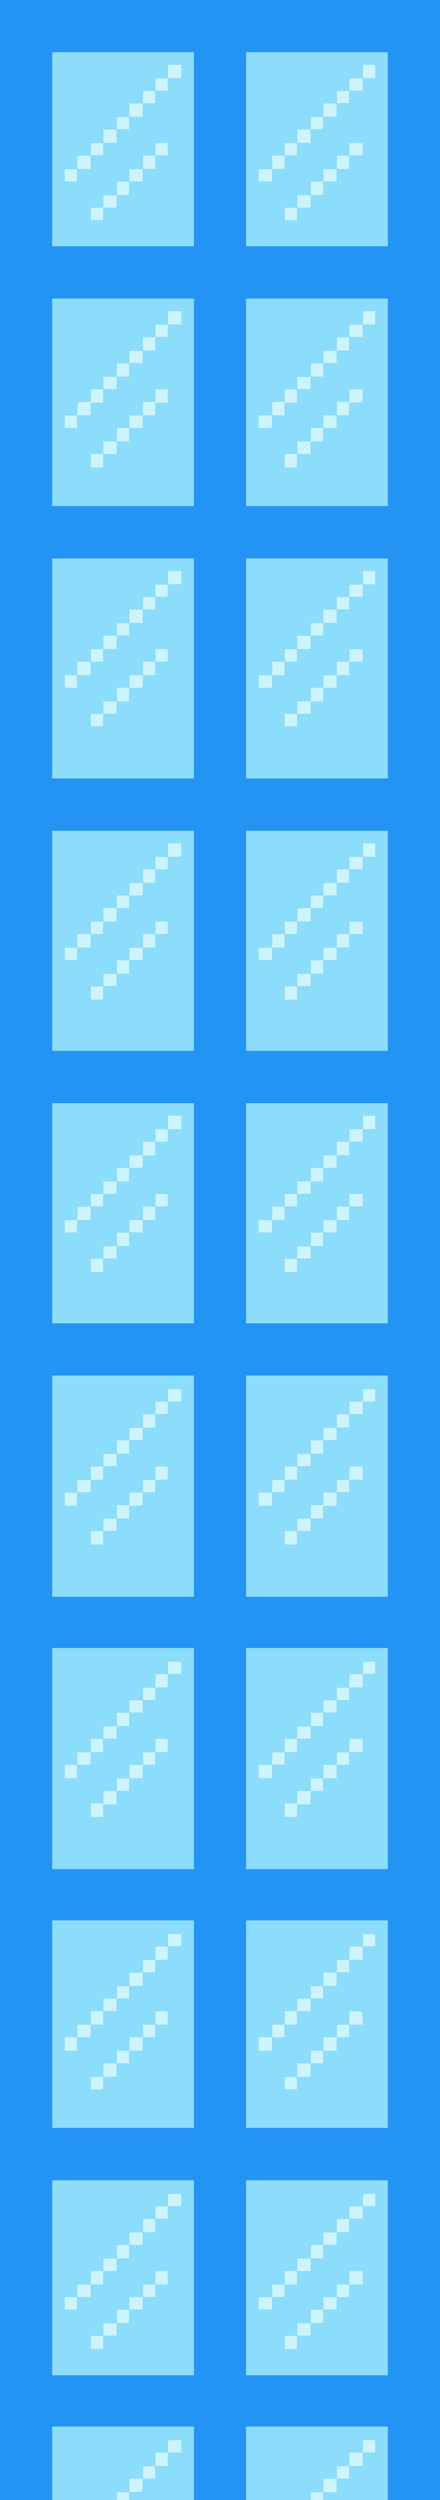 <svg id="svg" version="1.1" xmlns="http://www.w3.org/2000/svg" xmlns:xlink="http://www.w3.org/1999/xlink" width="400" height="2270.588" viewBox="0, 0, 400,2270.588"><rect x="0" y="0" width="400" height="2270.588" fill="#333333" stroke="none"/><g id="svgg"><path id="path0" d="M47.393 135.545 L 47.393 223.697 111.848 223.697 L 176.303 223.697 176.303 135.545 L 176.303 47.393 111.848 47.393 L 47.393 47.393 47.393 135.545 M223.697 135.545 L 223.697 223.697 288.152 223.697 L 352.607 223.697 352.607 135.545 L 352.607 47.393 288.152 47.393 L 223.697 47.393 223.697 135.545 M164.929 64.929 L 164.929 71.090 158.768 71.090 L 152.607 71.090 152.607 76.777 L 152.607 82.464 146.919 82.464 L 141.232 82.464 141.232 88.152 L 141.232 93.839 135.545 93.839 L 129.858 93.839 129.858 100.000 L 129.858 106.161 123.697 106.161 L 117.536 106.161 117.536 111.848 L 117.536 117.536 111.848 117.536 L 106.161 117.536 106.161 123.697 L 106.161 129.858 100.000 129.858 L 93.839 129.858 93.839 135.545 L 93.839 141.232 88.152 141.232 L 82.464 141.232 82.464 147.393 L 82.464 153.555 76.303 153.555 L 70.142 153.555 70.142 159.242 L 70.142 164.929 64.455 164.929 L 58.768 164.929 58.768 159.242 L 58.768 153.555 64.455 153.555 L 70.142 153.555 70.142 147.393 L 70.142 141.232 76.303 141.232 L 82.464 141.232 82.464 135.545 L 82.464 129.858 88.152 129.858 L 93.839 129.858 93.839 123.697 L 93.839 117.536 100.000 117.536 L 106.161 117.536 106.161 111.848 L 106.161 106.161 111.848 106.161 L 117.536 106.161 117.536 100.000 L 117.536 93.839 123.697 93.839 L 129.858 93.839 129.858 88.152 L 129.858 82.464 135.545 82.464 L 141.232 82.464 141.232 76.777 L 141.232 71.090 146.919 71.090 L 152.607 71.090 152.607 64.929 L 152.607 58.768 158.768 58.768 L 164.929 58.768 164.929 64.929 M341.232 64.929 L 341.232 71.090 335.545 71.090 L 329.858 71.090 329.858 76.777 L 329.858 82.464 323.697 82.464 L 317.536 82.464 317.536 88.152 L 317.536 93.839 311.848 93.839 L 306.161 93.839 306.161 100.000 L 306.161 106.161 300.000 106.161 L 293.839 106.161 293.839 111.848 L 293.839 117.536 288.152 117.536 L 282.464 117.536 282.464 123.697 L 282.464 129.858 276.303 129.858 L 270.142 129.858 270.142 135.545 L 270.142 141.232 264.455 141.232 L 258.768 141.232 258.768 147.393 L 258.768 153.555 253.081 153.555 L 247.393 153.555 247.393 159.242 L 247.393 164.929 241.232 164.929 L 235.071 164.929 235.071 159.242 L 235.071 153.555 241.232 153.555 L 247.393 153.555 247.393 147.393 L 247.393 141.232 253.081 141.232 L 258.768 141.232 258.768 135.545 L 258.768 129.858 264.455 129.858 L 270.142 129.858 270.142 123.697 L 270.142 117.536 276.303 117.536 L 282.464 117.536 282.464 111.848 L 282.464 106.161 288.152 106.161 L 293.839 106.161 293.839 100.000 L 293.839 93.839 300.000 93.839 L 306.161 93.839 306.161 88.152 L 306.161 82.464 311.848 82.464 L 317.536 82.464 317.536 76.777 L 317.536 71.090 323.697 71.090 L 329.858 71.090 329.858 64.929 L 329.858 58.768 335.545 58.768 L 341.232 58.768 341.232 64.929 M152.607 135.545 L 152.607 141.232 146.919 141.232 L 141.232 141.232 141.232 147.393 L 141.232 153.555 135.545 153.555 L 129.858 153.555 129.858 159.242 L 129.858 164.929 123.697 164.929 L 117.536 164.929 117.536 171.090 L 117.536 177.251 111.848 177.251 L 106.161 177.251 106.161 182.938 L 106.161 188.626 100.000 188.626 L 93.839 188.626 93.839 194.313 L 93.839 200.000 88.152 200.000 L 82.464 200.000 82.464 194.313 L 82.464 188.626 88.152 188.626 L 93.839 188.626 93.839 182.938 L 93.839 177.251 100.000 177.251 L 106.161 177.251 106.161 171.090 L 106.161 164.929 111.848 164.929 L 117.536 164.929 117.536 159.242 L 117.536 153.555 123.697 153.555 L 129.858 153.555 129.858 147.393 L 129.858 141.232 135.545 141.232 L 141.232 141.232 141.232 135.545 L 141.232 129.858 146.919 129.858 L 152.607 129.858 152.607 135.545 M329.858 135.545 L 329.858 141.232 323.697 141.232 L 317.536 141.232 317.536 147.393 L 317.536 153.555 311.848 153.555 L 306.161 153.555 306.161 159.242 L 306.161 164.929 300.000 164.929 L 293.839 164.929 293.839 171.090 L 293.839 177.251 288.152 177.251 L 282.464 177.251 282.464 182.938 L 282.464 188.626 276.303 188.626 L 270.142 188.626 270.142 194.313 L 270.142 200.000 264.455 200.000 L 258.768 200.000 258.768 194.313 L 258.768 188.626 264.455 188.626 L 270.142 188.626 270.142 182.938 L 270.142 177.251 276.303 177.251 L 282.464 177.251 282.464 171.090 L 282.464 164.929 288.152 164.929 L 293.839 164.929 293.839 159.242 L 293.839 153.555 300.000 153.555 L 306.161 153.555 306.161 147.393 L 306.161 141.232 311.848 141.232 L 317.536 141.232 317.536 135.545 L 317.536 129.858 323.697 129.858 L 329.858 129.858 329.858 135.545 M47.393 365.403 L 47.393 459.716 111.848 459.716 L 176.303 459.716 176.303 365.403 L 176.303 271.090 111.848 271.090 L 47.393 271.090 47.393 365.403 M223.697 365.403 L 223.697 459.716 288.152 459.716 L 352.607 459.716 352.607 365.403 L 352.607 271.090 288.152 271.090 L 223.697 271.090 223.697 365.403 M164.929 288.626 L 164.929 294.787 158.768 294.787 L 152.607 294.787 152.607 300.474 L 152.607 306.161 146.919 306.161 L 141.232 306.161 141.232 312.322 L 141.232 318.483 135.545 318.483 L 129.858 318.483 129.858 324.171 L 129.858 329.858 123.697 329.858 L 117.536 329.858 117.536 336.019 L 117.536 342.180 111.848 342.180 L 106.161 342.180 106.161 347.867 L 106.161 353.555 100.000 353.555 L 93.839 353.555 93.839 359.716 L 93.839 365.877 88.152 365.877 L 82.464 365.877 82.464 371.564 L 82.464 377.251 76.303 377.251 L 70.142 377.251 70.142 382.938 L 70.142 388.626 64.455 388.626 L 58.768 388.626 58.768 382.938 L 58.768 377.251 64.410 377.251 L 70.052 377.251 70.334 371.327 L 70.616 365.403 76.540 365.121 L 82.464 364.838 82.464 359.196 L 82.464 353.555 88.152 353.555 L 93.839 353.555 93.839 347.867 L 93.839 342.180 100.000 342.180 L 106.161 342.180 106.161 336.019 L 106.161 329.858 111.848 329.858 L 117.536 329.858 117.536 324.171 L 117.536 318.483 123.697 318.483 L 129.858 318.483 129.858 312.322 L 129.858 306.161 135.545 306.161 L 141.232 306.161 141.232 300.474 L 141.232 294.787 146.919 294.787 L 152.607 294.787 152.607 288.626 L 152.607 282.464 158.768 282.464 L 164.929 282.464 164.929 288.626 M341.232 288.626 L 341.232 294.787 335.545 294.787 L 329.858 294.787 329.858 300.474 L 329.858 306.161 323.697 306.161 L 317.536 306.161 317.536 312.322 L 317.536 318.483 311.848 318.483 L 306.161 318.483 306.161 324.171 L 306.161 329.858 300.000 329.858 L 293.839 329.858 293.839 336.019 L 293.839 342.180 288.152 342.180 L 282.464 342.180 282.464 347.867 L 282.464 353.555 276.303 353.555 L 270.142 353.555 270.142 359.716 L 270.142 365.877 264.455 365.877 L 258.768 365.877 258.768 371.564 L 258.768 377.251 253.081 377.251 L 247.393 377.251 247.393 382.938 L 247.393 388.626 241.232 388.626 L 235.071 388.626 235.071 382.938 L 235.071 377.251 241.232 377.251 L 247.393 377.251 247.393 371.090 L 247.393 364.929 253.081 364.929 L 258.768 364.929 258.768 359.242 L 258.768 353.555 264.455 353.555 L 270.142 353.555 270.142 347.867 L 270.142 342.180 276.303 342.180 L 282.464 342.180 282.464 336.019 L 282.464 329.858 288.152 329.858 L 293.839 329.858 293.839 324.171 L 293.839 318.483 300.000 318.483 L 306.161 318.483 306.161 312.322 L 306.161 306.161 311.848 306.161 L 317.536 306.161 317.536 300.474 L 317.536 294.787 323.697 294.787 L 329.858 294.787 329.858 288.626 L 329.858 282.464 335.545 282.464 L 341.232 282.464 341.232 288.626 M152.607 359.716 L 152.607 365.877 146.919 365.877 L 141.232 365.877 141.232 371.564 L 141.232 377.251 135.545 377.251 L 129.858 377.251 129.858 382.938 L 129.858 388.626 123.697 388.626 L 117.536 388.626 117.536 394.787 L 117.536 400.948 111.848 400.948 L 106.161 400.948 106.161 406.635 L 106.161 412.322 100.000 412.322 L 93.839 412.322 93.839 418.483 L 93.839 424.645 88.152 424.645 L 82.464 424.645 82.464 418.483 L 82.464 412.322 88.152 412.322 L 93.839 412.322 93.839 406.635 L 93.839 400.948 100.000 400.948 L 106.161 400.948 106.161 394.787 L 106.161 388.626 111.848 388.626 L 117.536 388.626 117.536 382.938 L 117.536 377.251 123.697 377.251 L 129.858 377.251 129.858 371.090 L 129.858 364.929 135.545 364.929 L 141.232 364.929 141.232 359.242 L 141.232 353.555 146.919 353.555 L 152.607 353.555 152.607 359.716 M329.666 359.479 L 329.384 365.403 323.460 365.685 L 317.536 365.967 317.536 371.609 L 317.536 377.251 311.848 377.251 L 306.161 377.251 306.161 382.938 L 306.161 388.626 300.000 388.626 L 293.839 388.626 293.839 394.787 L 293.839 400.948 288.152 400.948 L 282.464 400.948 282.464 406.635 L 282.464 412.322 276.303 412.322 L 270.142 412.322 270.142 418.483 L 270.142 424.645 264.455 424.645 L 258.768 424.645 258.768 418.483 L 258.768 412.322 264.455 412.322 L 270.142 412.322 270.142 406.635 L 270.142 400.948 276.303 400.948 L 282.464 400.948 282.464 394.787 L 282.464 388.626 288.152 388.626 L 293.839 388.626 293.839 382.938 L 293.839 377.251 300.000 377.251 L 306.161 377.251 306.161 371.090 L 306.161 364.929 311.848 364.929 L 317.536 364.929 317.536 359.242 L 317.536 353.555 323.742 353.555 L 329.948 353.555 329.666 359.479 M47.393 607.109 L 47.393 707.109 111.848 707.109 L 176.303 707.109 176.303 607.109 L 176.303 507.109 111.848 507.109 L 47.393 507.109 47.393 607.109 M223.697 607.109 L 223.697 707.109 288.152 707.109 L 352.607 707.109 352.607 607.109 L 352.607 507.109 288.152 507.109 L 223.697 507.109 223.697 607.109 M164.929 524.645 L 164.929 530.806 158.768 530.806 L 152.607 530.806 152.607 536.493 L 152.607 542.180 146.919 542.180 L 141.232 542.180 141.232 547.867 L 141.232 553.555 135.545 553.555 L 129.858 553.555 129.858 559.716 L 129.858 565.877 123.697 565.877 L 117.536 565.877 117.536 571.564 L 117.536 577.251 111.848 577.251 L 106.161 577.251 106.161 583.412 L 106.161 589.573 100.000 589.573 L 93.839 589.573 93.839 595.261 L 93.839 600.948 88.152 600.948 L 82.464 600.948 82.464 607.109 L 82.464 613.270 76.303 613.270 L 70.142 613.270 70.142 618.957 L 70.142 624.645 64.455 624.645 L 58.768 624.645 58.768 618.957 L 58.768 613.270 64.455 613.270 L 70.142 613.270 70.142 607.109 L 70.142 600.948 76.303 600.948 L 82.464 600.948 82.464 595.261 L 82.464 589.573 88.152 589.573 L 93.839 589.573 93.839 583.412 L 93.839 577.251 100.000 577.251 L 106.161 577.251 106.161 571.564 L 106.161 565.877 111.848 565.877 L 117.536 565.877 117.536 559.716 L 117.536 553.555 123.697 553.555 L 129.858 553.555 129.858 547.867 L 129.858 542.180 135.545 542.180 L 141.232 542.180 141.232 536.493 L 141.232 530.806 146.919 530.806 L 152.607 530.806 152.607 524.645 L 152.607 518.483 158.768 518.483 L 164.929 518.483 164.929 524.645 M341.232 524.645 L 341.232 530.806 335.545 530.806 L 329.858 530.806 329.858 536.493 L 329.858 542.180 323.697 542.180 L 317.536 542.180 317.536 547.867 L 317.536 553.555 311.848 553.555 L 306.161 553.555 306.161 559.716 L 306.161 565.877 300.000 565.877 L 293.839 565.877 293.839 571.564 L 293.839 577.251 288.152 577.251 L 282.464 577.251 282.464 583.412 L 282.464 589.573 276.303 589.573 L 270.142 589.573 270.142 595.261 L 270.142 600.948 264.455 600.948 L 258.768 600.948 258.768 607.109 L 258.768 613.270 253.081 613.270 L 247.393 613.270 247.393 618.957 L 247.393 624.645 241.232 624.645 L 235.071 624.645 235.071 618.957 L 235.071 613.270 241.232 613.270 L 247.393 613.270 247.393 607.109 L 247.393 600.948 253.081 600.948 L 258.768 600.948 258.768 595.261 L 258.768 589.573 264.455 589.573 L 270.142 589.573 270.142 583.412 L 270.142 577.251 276.303 577.251 L 282.464 577.251 282.464 571.564 L 282.464 565.877 288.152 565.877 L 293.839 565.877 293.839 559.716 L 293.839 553.555 300.000 553.555 L 306.161 553.555 306.161 547.867 L 306.161 542.180 311.848 542.180 L 317.536 542.180 317.536 536.493 L 317.536 530.806 323.697 530.806 L 329.858 530.806 329.858 524.645 L 329.858 518.483 335.545 518.483 L 341.232 518.483 341.232 524.645 M152.607 595.261 L 152.607 600.948 146.919 600.948 L 141.232 600.948 141.232 607.109 L 141.232 613.270 135.545 613.270 L 129.858 613.270 129.858 618.957 L 129.858 624.645 123.697 624.645 L 117.536 624.645 117.536 630.806 L 117.536 636.967 111.848 636.967 L 106.161 636.967 106.161 642.654 L 106.161 648.341 100.000 648.341 L 93.839 648.341 93.839 654.028 L 93.839 659.716 88.152 659.716 L 82.464 659.716 82.464 654.028 L 82.464 648.341 88.152 648.341 L 93.839 648.341 93.839 642.654 L 93.839 636.967 100.000 636.967 L 106.161 636.967 106.161 630.806 L 106.161 624.645 111.848 624.645 L 117.536 624.645 117.536 618.957 L 117.536 613.270 123.697 613.270 L 129.858 613.270 129.858 607.109 L 129.858 600.948 135.545 600.948 L 141.232 600.948 141.232 595.261 L 141.232 589.573 146.919 589.573 L 152.607 589.573 152.607 595.261 M329.858 595.261 L 329.858 600.948 323.697 600.948 L 317.536 600.948 317.536 607.109 L 317.536 613.270 311.848 613.270 L 306.161 613.270 306.161 618.957 L 306.161 624.645 300.000 624.645 L 293.839 624.645 293.839 630.806 L 293.839 636.967 288.152 636.967 L 282.464 636.967 282.464 642.654 L 282.464 648.341 276.303 648.341 L 270.142 648.341 270.142 654.028 L 270.142 659.716 264.455 659.716 L 258.768 659.716 258.768 654.028 L 258.768 648.341 264.455 648.341 L 270.142 648.341 270.142 642.654 L 270.142 636.967 276.303 636.967 L 282.464 636.967 282.464 630.806 L 282.464 624.645 288.152 624.645 L 293.839 624.645 293.839 618.957 L 293.839 613.270 300.000 613.270 L 306.161 613.270 306.161 607.109 L 306.161 600.948 311.848 600.948 L 317.536 600.948 317.536 595.261 L 317.536 589.573 323.697 589.573 L 329.858 589.573 329.858 595.261 M47.393 854.502 L 47.393 954.502 111.848 954.502 L 176.303 954.502 176.303 854.502 L 176.303 754.502 111.848 754.502 L 47.393 754.502 47.393 854.502 M223.697 854.502 L 223.697 954.502 288.152 954.502 L 352.607 954.502 352.607 854.502 L 352.607 754.502 288.152 754.502 L 223.697 754.502 223.697 854.502 M164.929 772.038 L 164.929 778.199 158.768 778.199 L 152.607 778.199 152.607 783.886 L 152.607 789.573 146.919 789.573 L 141.232 789.573 141.232 795.735 L 141.232 801.896 135.545 801.896 L 129.858 801.896 129.858 807.583 L 129.858 813.270 123.697 813.270 L 117.536 813.270 117.536 818.957 L 117.536 824.645 111.848 824.645 L 106.161 824.645 106.161 830.806 L 106.161 836.967 100.000 836.967 L 93.839 836.967 93.839 842.654 L 93.839 848.341 88.152 848.341 L 82.464 848.341 82.464 854.502 L 82.464 860.664 76.303 860.664 L 70.142 860.664 70.142 866.351 L 70.142 872.038 64.455 872.038 L 58.768 872.038 58.768 866.351 L 58.768 860.664 64.455 860.664 L 70.142 860.664 70.142 854.502 L 70.142 848.341 76.303 848.341 L 82.464 848.341 82.464 842.654 L 82.464 836.967 88.152 836.967 L 93.839 836.967 93.839 830.806 L 93.839 824.645 100.000 824.645 L 106.161 824.645 106.161 818.957 L 106.161 813.270 111.848 813.270 L 117.536 813.270 117.536 807.583 L 117.536 801.896 123.697 801.896 L 129.858 801.896 129.858 795.735 L 129.858 789.573 135.545 789.573 L 141.232 789.573 141.232 783.886 L 141.232 778.199 146.919 778.199 L 152.607 778.199 152.607 772.038 L 152.607 765.877 158.768 765.877 L 164.929 765.877 164.929 772.038 M341.232 772.038 L 341.232 778.199 335.545 778.199 L 329.858 778.199 329.858 783.886 L 329.858 789.573 323.697 789.573 L 317.536 789.573 317.536 795.735 L 317.536 801.896 311.848 801.896 L 306.161 801.896 306.161 807.583 L 306.161 813.270 300.000 813.270 L 293.839 813.270 293.839 818.957 L 293.839 824.645 288.152 824.645 L 282.464 824.645 282.464 830.806 L 282.464 836.967 276.303 836.967 L 270.142 836.967 270.142 842.654 L 270.142 848.341 264.455 848.341 L 258.768 848.341 258.768 854.502 L 258.768 860.664 253.081 860.664 L 247.393 860.664 247.393 866.351 L 247.393 872.038 241.232 872.038 L 235.071 872.038 235.071 866.351 L 235.071 860.664 241.232 860.664 L 247.393 860.664 247.393 854.502 L 247.393 848.341 253.081 848.341 L 258.768 848.341 258.768 842.654 L 258.768 836.967 264.410 836.967 L 270.052 836.967 270.334 831.043 L 270.616 825.118 276.540 824.836 L 282.464 824.554 282.464 818.912 L 282.464 813.270 288.152 813.270 L 293.839 813.270 293.839 807.583 L 293.839 801.896 300.000 801.896 L 306.161 801.896 306.161 795.735 L 306.161 789.573 311.848 789.573 L 317.536 789.573 317.536 783.886 L 317.536 778.199 323.697 778.199 L 329.858 778.199 329.858 772.038 L 329.858 765.877 335.545 765.877 L 341.232 765.877 341.232 772.038 M152.607 842.654 L 152.607 848.341 146.919 848.341 L 141.232 848.341 141.232 854.502 L 141.232 860.664 135.545 860.664 L 129.858 860.664 129.858 866.351 L 129.858 872.038 123.697 872.038 L 117.536 872.038 117.536 878.199 L 117.536 884.360 111.848 884.360 L 106.161 884.360 106.161 890.047 L 106.161 895.735 100.000 895.735 L 93.839 895.735 93.839 901.896 L 93.839 908.057 88.152 908.057 L 82.464 908.057 82.464 901.896 L 82.464 895.735 88.152 895.735 L 93.839 895.735 93.839 890.047 L 93.839 884.360 100.000 884.360 L 106.161 884.360 106.161 878.199 L 106.161 872.038 111.848 872.038 L 117.536 872.038 117.536 866.351 L 117.536 860.664 123.697 860.664 L 129.858 860.664 129.858 854.502 L 129.858 848.341 135.545 848.341 L 141.232 848.341 141.232 842.654 L 141.232 836.967 146.919 836.967 L 152.607 836.967 152.607 842.654 M329.858 842.654 L 329.858 848.341 323.697 848.341 L 317.536 848.341 317.536 854.502 L 317.536 860.664 311.848 860.664 L 306.161 860.664 306.161 866.351 L 306.161 872.038 300.000 872.038 L 293.839 872.038 293.839 878.199 L 293.839 884.360 288.152 884.360 L 282.464 884.360 282.464 890.047 L 282.464 895.735 276.303 895.735 L 270.142 895.735 270.142 901.896 L 270.142 908.057 264.455 908.057 L 258.768 908.057 258.768 901.896 L 258.768 895.735 264.455 895.735 L 270.142 895.735 270.142 890.047 L 270.142 884.360 276.303 884.360 L 282.464 884.360 282.464 878.199 L 282.464 872.038 288.152 872.038 L 293.839 872.038 293.839 866.351 L 293.839 860.664 300.000 860.664 L 306.161 860.664 306.161 854.502 L 306.161 848.341 311.848 848.341 L 317.536 848.341 317.536 842.654 L 317.536 836.967 323.697 836.967 L 329.858 836.967 329.858 842.654 M47.393 1101.896 L 47.393 1201.896 111.848 1201.896 L 176.303 1201.896 176.303 1101.896 L 176.303 1001.896 111.848 1001.896 L 47.393 1001.896 47.393 1101.896 M223.697 1101.896 L 223.697 1201.896 288.152 1201.896 L 352.607 1201.896 352.607 1101.896 L 352.607 1001.896 288.152 1001.896 L 223.697 1001.896 223.697 1101.896 M164.929 1019.431 L 164.929 1025.592 158.768 1025.592 L 152.607 1025.592 152.607 1031.280 L 152.607 1036.967 146.919 1036.967 L 141.232 1036.967 141.232 1043.128 L 141.232 1049.289 135.545 1049.289 L 129.858 1049.289 129.858 1054.976 L 129.858 1060.664 123.697 1060.664 L 117.536 1060.664 117.536 1066.825 L 117.536 1072.986 111.848 1072.986 L 106.161 1072.986 106.161 1078.673 L 106.161 1084.360 100.000 1084.360 L 93.839 1084.360 93.839 1090.047 L 93.839 1095.735 88.152 1095.735 L 82.464 1095.735 82.464 1101.896 L 82.464 1108.057 76.303 1108.057 L 70.142 1108.057 70.142 1113.744 L 70.142 1119.431 64.455 1119.431 L 58.768 1119.431 58.768 1113.744 L 58.768 1108.057 64.410 1108.057 L 70.052 1108.057 70.334 1102.133 L 70.616 1096.209 76.540 1095.926 L 82.464 1095.644 82.464 1090.002 L 82.464 1084.360 88.152 1084.360 L 93.839 1084.360 93.839 1078.673 L 93.839 1072.986 100.000 1072.986 L 106.161 1072.986 106.161 1066.825 L 106.161 1060.664 111.848 1060.664 L 117.536 1060.664 117.536 1054.976 L 117.536 1049.289 123.697 1049.289 L 129.858 1049.289 129.858 1043.128 L 129.858 1036.967 135.545 1036.967 L 141.232 1036.967 141.232 1031.280 L 141.232 1025.592 146.919 1025.592 L 152.607 1025.592 152.607 1019.431 L 152.607 1013.270 158.768 1013.270 L 164.929 1013.270 164.929 1019.431 M341.232 1019.431 L 341.232 1025.592 335.545 1025.592 L 329.858 1025.592 329.858 1031.280 L 329.858 1036.967 323.697 1036.967 L 317.536 1036.967 317.536 1043.128 L 317.536 1049.289 311.848 1049.289 L 306.161 1049.289 306.161 1054.976 L 306.161 1060.664 300.000 1060.664 L 293.839 1060.664 293.839 1066.825 L 293.839 1072.986 288.152 1072.986 L 282.464 1072.986 282.464 1078.673 L 282.464 1084.360 276.303 1084.360 L 270.142 1084.360 270.142 1090.047 L 270.142 1095.735 264.455 1095.735 L 258.768 1095.735 258.768 1101.896 L 258.768 1108.057 253.081 1108.057 L 247.393 1108.057 247.393 1113.744 L 247.393 1119.431 241.232 1119.431 L 235.071 1119.431 235.071 1113.744 L 235.071 1108.057 241.232 1108.057 L 247.393 1108.057 247.393 1101.896 L 247.393 1095.735 253.081 1095.735 L 258.768 1095.735 258.768 1090.047 L 258.768 1084.360 264.455 1084.360 L 270.142 1084.360 270.142 1078.673 L 270.142 1072.986 276.303 1072.986 L 282.464 1072.986 282.464 1066.825 L 282.464 1060.664 288.152 1060.664 L 293.839 1060.664 293.839 1054.976 L 293.839 1049.289 300.000 1049.289 L 306.161 1049.289 306.161 1043.128 L 306.161 1036.967 311.848 1036.967 L 317.536 1036.967 317.536 1031.280 L 317.536 1025.592 323.697 1025.592 L 329.858 1025.592 329.858 1019.431 L 329.858 1013.270 335.545 1013.270 L 341.232 1013.270 341.232 1019.431 M152.607 1090.047 L 152.607 1095.735 146.919 1095.735 L 141.232 1095.735 141.232 1101.896 L 141.232 1108.057 135.545 1108.057 L 129.858 1108.057 129.858 1113.744 L 129.858 1119.431 123.697 1119.431 L 117.536 1119.431 117.536 1125.592 L 117.536 1131.754 111.848 1131.754 L 106.161 1131.754 106.161 1137.441 L 106.161 1143.128 100.000 1143.128 L 93.839 1143.128 93.839 1149.289 L 93.839 1155.450 88.152 1155.450 L 82.464 1155.450 82.464 1149.289 L 82.464 1143.128 88.152 1143.128 L 93.839 1143.128 93.839 1137.441 L 93.839 1131.754 100.000 1131.754 L 106.161 1131.754 106.161 1125.592 L 106.161 1119.431 111.848 1119.431 L 117.536 1119.431 117.536 1113.744 L 117.536 1108.057 123.697 1108.057 L 129.858 1108.057 129.858 1101.896 L 129.858 1095.735 135.545 1095.735 L 141.232 1095.735 141.232 1090.047 L 141.232 1084.360 146.919 1084.360 L 152.607 1084.360 152.607 1090.047 M329.858 1090.047 L 329.858 1095.735 323.697 1095.735 L 317.536 1095.735 317.536 1101.896 L 317.536 1108.057 311.848 1108.057 L 306.161 1108.057 306.161 1113.744 L 306.161 1119.431 300.000 1119.431 L 293.839 1119.431 293.839 1125.592 L 293.839 1131.754 288.152 1131.754 L 282.464 1131.754 282.464 1137.441 L 282.464 1143.128 276.303 1143.128 L 270.142 1143.128 270.142 1149.289 L 270.142 1155.450 264.455 1155.450 L 258.768 1155.450 258.768 1149.289 L 258.768 1143.128 264.455 1143.128 L 270.142 1143.128 270.142 1137.441 L 270.142 1131.754 276.303 1131.754 L 282.464 1131.754 282.464 1125.592 L 282.464 1119.431 288.152 1119.431 L 293.839 1119.431 293.839 1113.744 L 293.839 1108.057 300.000 1108.057 L 306.161 1108.057 306.161 1101.896 L 306.161 1095.735 311.848 1095.735 L 317.536 1095.735 317.536 1090.047 L 317.536 1084.360 323.697 1084.360 L 329.858 1084.360 329.858 1090.047 M47.393 1349.763 L 47.393 1450.237 111.848 1450.237 L 176.303 1450.237 176.303 1349.763 L 176.303 1249.289 111.848 1249.289 L 47.393 1249.289 47.393 1349.763 M223.697 1349.763 L 223.697 1450.237 288.152 1450.237 L 352.607 1450.237 352.607 1349.763 L 352.607 1249.289 288.152 1249.289 L 223.697 1249.289 223.697 1349.763 M164.929 1267.299 L 164.929 1272.986 158.768 1272.986 L 152.607 1272.986 152.607 1278.673 L 152.607 1284.360 146.919 1284.360 L 141.232 1284.360 141.232 1290.521 L 141.232 1296.682 135.545 1296.682 L 129.858 1296.682 129.858 1302.370 L 129.858 1308.057 123.697 1308.057 L 117.536 1308.057 117.536 1314.218 L 117.536 1320.379 111.848 1320.379 L 106.161 1320.379 106.161 1326.066 L 106.161 1331.754 100.000 1331.754 L 93.839 1331.754 93.839 1337.915 L 93.839 1344.076 88.152 1344.076 L 82.464 1344.076 82.464 1349.763 L 82.464 1355.450 76.303 1355.450 L 70.142 1355.450 70.142 1361.611 L 70.142 1367.773 64.455 1367.773 L 58.768 1367.773 58.768 1361.611 L 58.768 1355.450 64.455 1355.450 L 70.142 1355.450 70.142 1349.763 L 70.142 1344.076 76.303 1344.076 L 82.464 1344.076 82.464 1337.915 L 82.464 1331.754 88.152 1331.754 L 93.839 1331.754 93.839 1326.066 L 93.839 1320.379 100.000 1320.379 L 106.161 1320.379 106.161 1314.218 L 106.161 1308.057 111.848 1308.057 L 117.536 1308.057 117.536 1302.370 L 117.536 1296.682 123.697 1296.682 L 129.858 1296.682 129.858 1290.521 L 129.858 1284.360 135.545 1284.360 L 141.232 1284.360 141.232 1278.673 L 141.232 1272.986 146.919 1272.986 L 152.607 1272.986 152.607 1267.299 L 152.607 1261.611 158.768 1261.611 L 164.929 1261.611 164.929 1267.299 M341.232 1267.299 L 341.232 1272.986 335.545 1272.986 L 329.858 1272.986 329.858 1278.673 L 329.858 1284.360 323.697 1284.360 L 317.536 1284.360 317.536 1290.521 L 317.536 1296.682 311.848 1296.682 L 306.161 1296.682 306.161 1302.370 L 306.161 1308.057 300.000 1308.057 L 293.839 1308.057 293.839 1314.218 L 293.839 1320.379 288.152 1320.379 L 282.464 1320.379 282.464 1326.066 L 282.464 1331.754 276.303 1331.754 L 270.142 1331.754 270.142 1337.915 L 270.142 1344.076 264.455 1344.076 L 258.768 1344.076 258.768 1349.763 L 258.768 1355.450 253.081 1355.450 L 247.393 1355.450 247.393 1361.611 L 247.393 1367.773 241.232 1367.773 L 235.071 1367.773 235.071 1361.611 L 235.071 1355.450 241.232 1355.450 L 247.393 1355.450 247.393 1349.763 L 247.393 1344.076 253.081 1344.076 L 258.768 1344.076 258.768 1337.915 L 258.768 1331.754 264.455 1331.754 L 270.142 1331.754 270.142 1326.066 L 270.142 1320.379 276.303 1320.379 L 282.464 1320.379 282.464 1314.218 L 282.464 1308.057 288.152 1308.057 L 293.839 1308.057 293.839 1302.370 L 293.839 1296.682 300.000 1296.682 L 306.161 1296.682 306.161 1290.521 L 306.161 1284.360 311.848 1284.360 L 317.536 1284.360 317.536 1278.673 L 317.536 1272.986 323.697 1272.986 L 329.858 1272.986 329.858 1267.299 L 329.858 1261.611 335.545 1261.611 L 341.232 1261.611 341.232 1267.299 M152.607 1337.915 L 152.607 1344.076 146.919 1344.076 L 141.232 1344.076 141.232 1349.763 L 141.232 1355.450 135.590 1355.450 L 129.948 1355.450 129.666 1361.374 L 129.384 1367.299 123.460 1367.581 L 117.536 1367.863 117.536 1373.505 L 117.536 1379.147 111.848 1379.147 L 106.161 1379.147 106.161 1384.834 L 106.161 1390.521 100.000 1390.521 L 93.839 1390.521 93.839 1396.682 L 93.839 1402.844 88.152 1402.844 L 82.464 1402.844 82.464 1396.682 L 82.464 1390.521 88.152 1390.521 L 93.839 1390.521 93.839 1384.834 L 93.839 1379.147 100.000 1379.147 L 106.161 1379.147 106.161 1372.986 L 106.161 1366.825 111.848 1366.825 L 117.536 1366.825 117.536 1361.137 L 117.536 1355.450 123.697 1355.450 L 129.858 1355.450 129.858 1349.763 L 129.858 1344.076 135.545 1344.076 L 141.232 1344.076 141.232 1337.915 L 141.232 1331.754 146.919 1331.754 L 152.607 1331.754 152.607 1337.915 M329.858 1337.915 L 329.858 1344.076 323.697 1344.076 L 317.536 1344.076 317.536 1349.763 L 317.536 1355.450 311.848 1355.450 L 306.161 1355.450 306.161 1361.611 L 306.161 1367.773 300.000 1367.773 L 293.839 1367.773 293.839 1373.460 L 293.839 1379.147 288.152 1379.147 L 282.464 1379.147 282.464 1384.834 L 282.464 1390.521 276.303 1390.521 L 270.142 1390.521 270.142 1396.682 L 270.142 1402.844 264.455 1402.844 L 258.768 1402.844 258.768 1396.682 L 258.768 1390.521 264.455 1390.521 L 270.142 1390.521 270.142 1384.834 L 270.142 1379.147 276.303 1379.147 L 282.464 1379.147 282.464 1372.986 L 282.464 1366.825 288.152 1366.825 L 293.839 1366.825 293.839 1361.137 L 293.839 1355.450 300.000 1355.450 L 306.161 1355.450 306.161 1349.763 L 306.161 1344.076 311.848 1344.076 L 317.536 1344.076 317.536 1337.915 L 317.536 1331.754 323.697 1331.754 L 329.858 1331.754 329.858 1337.915 M47.393 1597.156 L 47.393 1697.630 111.848 1697.630 L 176.303 1697.630 176.303 1597.156 L 176.303 1496.682 111.848 1496.682 L 47.393 1496.682 47.393 1597.156 M223.697 1597.156 L 223.697 1697.630 288.152 1697.630 L 352.607 1697.630 352.607 1597.156 L 352.607 1496.682 288.152 1496.682 L 223.697 1496.682 223.697 1597.156 M164.929 1514.692 L 164.929 1520.379 158.768 1520.379 L 152.607 1520.379 152.607 1526.540 L 152.607 1532.701 146.919 1532.701 L 141.232 1532.701 141.232 1538.389 L 141.232 1544.076 135.545 1544.076 L 129.858 1544.076 129.858 1549.763 L 129.858 1555.450 123.697 1555.450 L 117.536 1555.450 117.536 1561.611 L 117.536 1567.773 111.848 1567.773 L 106.161 1567.773 106.161 1573.460 L 106.161 1579.147 100.000 1579.147 L 93.839 1579.147 93.839 1585.308 L 93.839 1591.469 88.152 1591.469 L 82.464 1591.469 82.464 1597.156 L 82.464 1602.844 76.303 1602.844 L 70.142 1602.844 70.142 1609.005 L 70.142 1615.166 64.455 1615.166 L 58.768 1615.166 58.768 1609.005 L 58.768 1602.844 64.455 1602.844 L 70.142 1602.844 70.142 1597.156 L 70.142 1591.469 76.303 1591.469 L 82.464 1591.469 82.464 1585.308 L 82.464 1579.147 88.152 1579.147 L 93.839 1579.147 93.839 1573.460 L 93.839 1567.773 100.000 1567.773 L 106.161 1567.773 106.161 1561.611 L 106.161 1555.450 111.848 1555.450 L 117.536 1555.450 117.536 1549.763 L 117.536 1544.076 123.697 1544.076 L 129.858 1544.076 129.858 1538.389 L 129.858 1532.701 135.545 1532.701 L 141.232 1532.701 141.232 1526.540 L 141.232 1520.379 146.919 1520.379 L 152.607 1520.379 152.607 1514.692 L 152.607 1509.005 158.768 1509.005 L 164.929 1509.005 164.929 1514.692 M341.232 1514.692 L 341.232 1520.379 335.545 1520.379 L 329.858 1520.379 329.858 1526.540 L 329.858 1532.701 323.697 1532.701 L 317.536 1532.701 317.536 1538.389 L 317.536 1544.076 311.848 1544.076 L 306.161 1544.076 306.161 1549.763 L 306.161 1555.450 300.000 1555.450 L 293.839 1555.450 293.839 1561.611 L 293.839 1567.773 288.152 1567.773 L 282.464 1567.773 282.464 1573.460 L 282.464 1579.147 276.303 1579.147 L 270.142 1579.147 270.142 1585.308 L 270.142 1591.469 264.455 1591.469 L 258.768 1591.469 258.768 1597.156 L 258.768 1602.844 253.081 1602.844 L 247.393 1602.844 247.393 1609.005 L 247.393 1615.166 241.232 1615.166 L 235.071 1615.166 235.071 1609.005 L 235.071 1602.844 241.232 1602.844 L 247.393 1602.844 247.393 1597.156 L 247.393 1591.469 253.081 1591.469 L 258.768 1591.469 258.768 1585.308 L 258.768 1579.147 264.455 1579.147 L 270.142 1579.147 270.142 1573.460 L 270.142 1567.773 276.303 1567.773 L 282.464 1567.773 282.464 1561.611 L 282.464 1555.450 288.152 1555.450 L 293.839 1555.450 293.839 1549.763 L 293.839 1544.076 300.000 1544.076 L 306.161 1544.076 306.161 1538.389 L 306.161 1532.701 311.848 1532.701 L 317.536 1532.701 317.536 1526.540 L 317.536 1520.379 323.697 1520.379 L 329.858 1520.379 329.858 1514.692 L 329.858 1509.005 335.545 1509.005 L 341.232 1509.005 341.232 1514.692 M152.607 1585.308 L 152.607 1591.469 146.919 1591.469 L 141.232 1591.469 141.232 1597.156 L 141.232 1602.844 135.545 1602.844 L 129.858 1602.844 129.858 1609.005 L 129.858 1615.166 123.697 1615.166 L 117.536 1615.166 117.536 1620.853 L 117.536 1626.540 111.848 1626.540 L 106.161 1626.540 106.161 1632.701 L 106.161 1638.863 100.000 1638.863 L 93.839 1638.863 93.839 1644.550 L 93.839 1650.237 88.152 1650.237 L 82.464 1650.237 82.464 1644.076 L 82.464 1637.915 88.152 1637.915 L 93.839 1637.915 93.839 1632.227 L 93.839 1626.540 100.000 1626.540 L 106.161 1626.540 106.161 1620.853 L 106.161 1615.166 111.848 1615.166 L 117.536 1615.166 117.536 1609.005 L 117.536 1602.844 123.697 1602.844 L 129.858 1602.844 129.858 1597.156 L 129.858 1591.469 135.545 1591.469 L 141.232 1591.469 141.232 1585.308 L 141.232 1579.147 146.919 1579.147 L 152.607 1579.147 152.607 1585.308 M329.858 1585.308 L 329.858 1591.469 323.697 1591.469 L 317.536 1591.469 317.536 1597.156 L 317.536 1602.844 311.848 1602.844 L 306.161 1602.844 306.161 1609.005 L 306.161 1615.166 300.000 1615.166 L 293.839 1615.166 293.839 1620.853 L 293.839 1626.540 288.152 1626.540 L 282.464 1626.540 282.464 1632.701 L 282.464 1638.863 276.303 1638.863 L 270.142 1638.863 270.142 1644.550 L 270.142 1650.237 264.455 1650.237 L 258.768 1650.237 258.768 1644.076 L 258.768 1637.915 264.455 1637.915 L 270.142 1637.915 270.142 1632.227 L 270.142 1626.540 276.303 1626.540 L 282.464 1626.540 282.464 1620.853 L 282.464 1615.166 288.152 1615.166 L 293.839 1615.166 293.839 1609.005 L 293.839 1602.844 300.000 1602.844 L 306.161 1602.844 306.161 1597.156 L 306.161 1591.469 311.848 1591.469 L 317.536 1591.469 317.536 1585.308 L 317.536 1579.147 323.697 1579.147 L 329.858 1579.147 329.858 1585.308 M47.393 1838.389 L 47.393 1932.701 111.848 1932.701 L 176.303 1932.701 176.303 1838.389 L 176.303 1744.076 111.848 1744.076 L 47.393 1744.076 47.393 1838.389 M223.697 1838.389 L 223.697 1932.701 288.152 1932.701 L 352.607 1932.701 352.607 1838.389 L 352.607 1744.076 288.152 1744.076 L 223.697 1744.076 223.697 1838.389 M164.929 1762.085 L 164.929 1767.773 158.768 1767.773 L 152.607 1767.773 152.607 1773.934 L 152.607 1780.095 146.919 1780.095 L 141.232 1780.095 141.232 1785.782 L 141.232 1791.469 135.545 1791.469 L 129.858 1791.469 129.858 1797.630 L 129.858 1803.791 123.697 1803.791 L 117.536 1803.791 117.536 1809.479 L 117.536 1815.166 111.848 1815.166 L 106.161 1815.166 106.161 1820.853 L 106.161 1826.540 100.000 1826.540 L 93.839 1826.540 93.839 1832.701 L 93.839 1838.863 88.152 1838.863 L 82.464 1838.863 82.464 1844.550 L 82.464 1850.237 76.303 1850.237 L 70.142 1850.237 70.142 1856.398 L 70.142 1862.559 64.455 1862.559 L 58.768 1862.559 58.768 1856.398 L 58.768 1850.237 64.455 1850.237 L 70.142 1850.237 70.142 1844.550 L 70.142 1838.863 76.303 1838.863 L 82.464 1838.863 82.464 1832.701 L 82.464 1826.540 88.152 1826.540 L 93.839 1826.540 93.839 1820.853 L 93.839 1815.166 100.000 1815.166 L 106.161 1815.166 106.161 1809.479 L 106.161 1803.791 111.848 1803.791 L 117.536 1803.791 117.536 1797.630 L 117.536 1791.469 123.697 1791.469 L 129.858 1791.469 129.858 1785.782 L 129.858 1780.095 135.545 1780.095 L 141.232 1780.095 141.232 1773.934 L 141.232 1767.773 146.919 1767.773 L 152.607 1767.773 152.607 1762.085 L 152.607 1756.398 158.768 1756.398 L 164.929 1756.398 164.929 1762.085 M341.232 1762.085 L 341.232 1767.773 335.545 1767.773 L 329.858 1767.773 329.858 1773.934 L 329.858 1780.095 323.697 1780.095 L 317.536 1780.095 317.536 1785.782 L 317.536 1791.469 311.848 1791.469 L 306.161 1791.469 306.161 1797.630 L 306.161 1803.791 300.000 1803.791 L 293.839 1803.791 293.839 1809.479 L 293.839 1815.166 288.152 1815.166 L 282.464 1815.166 282.464 1820.853 L 282.464 1826.540 276.303 1826.540 L 270.142 1826.540 270.142 1832.701 L 270.142 1838.863 264.455 1838.863 L 258.768 1838.863 258.768 1844.550 L 258.768 1850.237 253.081 1850.237 L 247.393 1850.237 247.393 1856.398 L 247.393 1862.559 241.232 1862.559 L 235.071 1862.559 235.071 1856.398 L 235.071 1850.237 241.232 1850.237 L 247.393 1850.237 247.393 1844.550 L 247.393 1838.863 253.081 1838.863 L 258.768 1838.863 258.768 1832.701 L 258.768 1826.540 264.455 1826.540 L 270.142 1826.540 270.142 1820.853 L 270.142 1815.166 276.303 1815.166 L 282.464 1815.166 282.464 1809.479 L 282.464 1803.791 288.152 1803.791 L 293.839 1803.791 293.839 1797.630 L 293.839 1791.469 300.000 1791.469 L 306.161 1791.469 306.161 1785.782 L 306.161 1780.095 311.848 1780.095 L 317.536 1780.095 317.536 1773.934 L 317.536 1767.773 323.697 1767.773 L 329.858 1767.773 329.858 1762.085 L 329.858 1756.398 335.545 1756.398 L 341.232 1756.398 341.232 1762.085 M152.607 1832.701 L 152.607 1838.863 146.919 1838.863 L 141.232 1838.863 141.232 1844.550 L 141.232 1850.237 135.545 1850.237 L 129.858 1850.237 129.858 1856.398 L 129.858 1862.559 123.697 1862.559 L 117.536 1862.559 117.536 1868.246 L 117.536 1873.934 111.848 1873.934 L 106.161 1873.934 106.161 1880.095 L 106.161 1886.256 100.000 1886.256 L 93.839 1886.256 93.839 1891.943 L 93.839 1897.630 88.152 1897.630 L 82.464 1897.630 82.464 1891.943 L 82.464 1886.256 88.152 1886.256 L 93.839 1886.256 93.839 1880.095 L 93.839 1873.934 100.000 1873.934 L 106.161 1873.934 106.161 1868.246 L 106.161 1862.559 111.848 1862.559 L 117.536 1862.559 117.536 1856.398 L 117.536 1850.237 123.697 1850.237 L 129.858 1850.237 129.858 1844.550 L 129.858 1838.863 135.545 1838.863 L 141.232 1838.863 141.232 1832.701 L 141.232 1826.540 146.919 1826.540 L 152.607 1826.540 152.607 1832.701 M329.666 1832.938 L 329.948 1838.863 323.742 1838.863 L 317.536 1838.863 317.536 1844.550 L 317.536 1850.237 311.848 1850.237 L 306.161 1850.237 306.161 1856.398 L 306.161 1862.559 300.000 1862.559 L 293.839 1862.559 293.839 1868.246 L 293.839 1873.934 288.152 1873.934 L 282.464 1873.934 282.464 1880.095 L 282.464 1886.256 276.303 1886.256 L 270.142 1886.256 270.142 1891.943 L 270.142 1897.630 264.455 1897.630 L 258.768 1897.630 258.768 1891.943 L 258.768 1886.256 264.455 1886.256 L 270.142 1886.256 270.142 1880.095 L 270.142 1873.934 276.303 1873.934 L 282.464 1873.934 282.464 1868.246 L 282.464 1862.559 288.152 1862.559 L 293.839 1862.559 293.839 1856.398 L 293.839 1850.237 300.000 1850.237 L 306.161 1850.237 306.161 1844.550 L 306.161 1838.863 311.848 1838.863 L 317.536 1838.863 317.536 1832.656 L 317.536 1826.450 323.460 1826.732 L 329.384 1827.014 329.666 1832.938 M47.393 2068.720 L 47.393 2157.346 111.848 2157.346 L 176.303 2157.346 176.303 2068.720 L 176.303 1980.095 111.848 1980.095 L 47.393 1980.095 47.393 2068.720 M223.697 2068.720 L 223.697 2157.346 288.152 2157.346 L 352.607 2157.346 352.607 2068.720 L 352.607 1980.095 288.152 1980.095 L 223.697 1980.095 223.697 2068.720 M164.929 1998.104 L 164.929 2003.791 158.768 2003.791 L 152.607 2003.791 152.607 2009.479 L 152.607 2015.166 146.919 2015.166 L 141.232 2015.166 141.232 2021.327 L 141.232 2027.488 135.545 2027.488 L 129.858 2027.488 129.858 2033.175 L 129.858 2038.863 123.697 2038.863 L 117.536 2038.863 117.536 2045.024 L 117.536 2051.185 111.848 2051.185 L 106.161 2051.185 106.161 2056.872 L 106.161 2062.559 100.000 2062.559 L 93.839 2062.559 93.839 2068.720 L 93.839 2074.882 88.152 2074.882 L 82.464 2074.882 82.464 2080.569 L 82.464 2086.256 76.303 2086.256 L 70.142 2086.256 70.142 2091.943 L 70.142 2097.630 64.455 2097.630 L 58.768 2097.630 58.768 2091.943 L 58.768 2086.256 64.455 2086.256 L 70.142 2086.256 70.142 2080.569 L 70.142 2074.882 76.303 2074.882 L 82.464 2074.882 82.464 2068.720 L 82.464 2062.559 88.152 2062.559 L 93.839 2062.559 93.839 2056.872 L 93.839 2051.185 100.000 2051.185 L 106.161 2051.185 106.161 2045.024 L 106.161 2038.863 111.848 2038.863 L 117.536 2038.863 117.536 2033.175 L 117.536 2027.488 123.697 2027.488 L 129.858 2027.488 129.858 2021.327 L 129.858 2015.166 135.545 2015.166 L 141.232 2015.166 141.232 2009.479 L 141.232 2003.791 146.919 2003.791 L 152.607 2003.791 152.607 1998.104 L 152.607 1992.417 158.768 1992.417 L 164.929 1992.417 164.929 1998.104 M341.232 1998.104 L 341.232 2003.791 335.545 2003.791 L 329.858 2003.791 329.858 2009.479 L 329.858 2015.166 323.697 2015.166 L 317.536 2015.166 317.536 2021.327 L 317.536 2027.488 311.848 2027.488 L 306.161 2027.488 306.161 2033.175 L 306.161 2038.863 300.000 2038.863 L 293.839 2038.863 293.839 2045.024 L 293.839 2051.185 288.152 2051.185 L 282.464 2051.185 282.464 2056.872 L 282.464 2062.559 276.303 2062.559 L 270.142 2062.559 270.142 2068.720 L 270.142 2074.882 264.455 2074.882 L 258.768 2074.882 258.768 2080.569 L 258.768 2086.256 253.081 2086.256 L 247.393 2086.256 247.393 2091.943 L 247.393 2097.630 241.232 2097.630 L 235.071 2097.630 235.071 2091.943 L 235.071 2086.256 241.232 2086.256 L 247.393 2086.256 247.393 2080.569 L 247.393 2074.882 253.081 2074.882 L 258.768 2074.882 258.768 2068.720 L 258.768 2062.559 264.455 2062.559 L 270.142 2062.559 270.142 2056.872 L 270.142 2051.185 276.303 2051.185 L 282.464 2051.185 282.464 2045.024 L 282.464 2038.863 288.152 2038.863 L 293.839 2038.863 293.839 2033.175 L 293.839 2027.488 300.000 2027.488 L 306.161 2027.488 306.161 2021.327 L 306.161 2015.166 311.848 2015.166 L 317.536 2015.166 317.536 2009.479 L 317.536 2003.791 323.697 2003.791 L 329.858 2003.791 329.858 1998.104 L 329.858 1992.417 335.545 1992.417 L 341.232 1992.417 341.232 1998.104 M152.607 2068.720 L 152.607 2074.882 146.919 2074.882 L 141.232 2074.882 141.232 2080.569 L 141.232 2086.256 135.545 2086.256 L 129.858 2086.256 129.858 2091.943 L 129.858 2097.630 123.697 2097.630 L 117.536 2097.630 117.536 2103.791 L 117.536 2109.953 111.848 2109.953 L 106.161 2109.953 106.161 2115.640 L 106.161 2121.327 100.000 2121.327 L 93.839 2121.327 93.839 2127.488 L 93.839 2133.649 88.152 2133.649 L 82.464 2133.649 82.464 2127.488 L 82.464 2121.327 88.152 2121.327 L 93.839 2121.327 93.839 2115.640 L 93.839 2109.953 100.000 2109.953 L 106.161 2109.953 106.161 2103.791 L 106.161 2097.630 111.848 2097.630 L 117.536 2097.630 117.536 2091.943 L 117.536 2086.256 123.697 2086.256 L 129.858 2086.256 129.858 2080.569 L 129.858 2074.882 135.545 2074.882 L 141.232 2074.882 141.232 2068.720 L 141.232 2062.559 146.919 2062.559 L 152.607 2062.559 152.607 2068.720 M329.858 2068.720 L 329.858 2074.882 323.697 2074.882 L 317.536 2074.882 317.536 2080.569 L 317.536 2086.256 311.848 2086.256 L 306.161 2086.256 306.161 2091.943 L 306.161 2097.630 300.000 2097.630 L 293.839 2097.630 293.839 2103.791 L 293.839 2109.953 288.152 2109.953 L 282.464 2109.953 282.464 2115.640 L 282.464 2121.327 276.303 2121.327 L 270.142 2121.327 270.142 2127.488 L 270.142 2133.649 264.455 2133.649 L 258.768 2133.649 258.768 2127.488 L 258.768 2121.327 264.455 2121.327 L 270.142 2121.327 270.142 2115.640 L 270.142 2109.953 276.303 2109.953 L 282.464 2109.953 282.464 2103.791 L 282.464 2097.630 288.152 2097.630 L 293.839 2097.630 293.839 2091.943 L 293.839 2086.256 300.000 2086.256 L 306.161 2086.256 306.161 2080.569 L 306.161 2074.882 311.848 2074.882 L 317.536 2074.882 317.536 2068.720 L 317.536 2062.559 323.697 2062.559 L 329.858 2062.559 329.858 2068.720 M47.393 2239.336 L 47.393 2274.882 76.777 2274.882 L 106.161 2274.882 106.161 2269.194 L 106.161 2263.507 111.848 2263.507 L 117.536 2263.507 117.536 2269.194 L 117.536 2274.882 146.919 2274.882 L 176.303 2274.882 176.303 2239.336 L 176.303 2203.791 111.848 2203.791 L 47.393 2203.791 47.393 2239.336 M223.697 2239.336 L 223.697 2274.882 253.081 2274.882 L 282.464 2274.882 282.464 2269.194 L 282.464 2263.507 288.152 2263.507 L 293.839 2263.507 293.839 2269.194 L 293.839 2274.882 323.223 2274.882 L 352.607 2274.882 352.607 2239.336 L 352.607 2203.791 288.152 2203.791 L 223.697 2203.791 223.697 2239.336 M164.929 2221.801 L 164.929 2227.488 158.768 2227.488 L 152.607 2227.488 152.607 2233.649 L 152.607 2239.810 146.919 2239.810 L 141.232 2239.810 141.232 2245.498 L 141.232 2251.185 135.590 2251.185 L 129.948 2251.185 129.666 2257.109 L 129.384 2263.033 123.460 2263.315 L 117.536 2263.598 117.536 2257.391 L 117.536 2251.185 123.697 2251.185 L 129.858 2251.185 129.858 2245.498 L 129.858 2239.810 135.545 2239.810 L 141.232 2239.810 141.232 2233.649 L 141.232 2227.488 146.919 2227.488 L 152.607 2227.488 152.607 2221.801 L 152.607 2216.114 158.768 2216.114 L 164.929 2216.114 164.929 2221.801 M341.232 2221.801 L 341.232 2227.488 335.545 2227.488 L 329.858 2227.488 329.858 2233.649 L 329.858 2239.810 323.697 2239.810 L 317.536 2239.810 317.536 2245.498 L 317.536 2251.185 311.848 2251.185 L 306.161 2251.185 306.161 2257.346 L 306.161 2263.507 300.000 2263.507 L 293.839 2263.507 293.839 2257.346 L 293.839 2251.185 300.000 2251.185 L 306.161 2251.185 306.161 2245.498 L 306.161 2239.810 311.848 2239.810 L 317.536 2239.810 317.536 2233.649 L 317.536 2227.488 323.697 2227.488 L 329.858 2227.488 329.858 2221.801 L 329.858 2216.114 335.545 2216.114 L 341.232 2216.114 341.232 2221.801 " stroke="none" fill="#8cdcfc" fill-rule="evenodd"/><path id="path1" d="M152.607 64.929 L 152.607 71.090 146.919 71.090 L 141.232 71.090 141.232 76.777 L 141.232 82.464 135.545 82.464 L 129.858 82.464 129.858 88.152 L 129.858 93.839 123.697 93.839 L 117.536 93.839 117.536 100.000 L 117.536 106.161 111.848 106.161 L 106.161 106.161 106.161 111.848 L 106.161 117.536 100.000 117.536 L 93.839 117.536 93.839 123.697 L 93.839 129.858 88.152 129.858 L 82.464 129.858 82.464 135.545 L 82.464 141.232 76.303 141.232 L 70.142 141.232 70.142 147.393 L 70.142 153.555 64.455 153.555 L 58.768 153.555 58.768 159.242 L 58.768 164.929 64.455 164.929 L 70.142 164.929 70.142 159.242 L 70.142 153.555 76.303 153.555 L 82.464 153.555 82.464 147.393 L 82.464 141.232 88.152 141.232 L 93.839 141.232 93.839 135.545 L 93.839 129.858 100.000 129.858 L 106.161 129.858 106.161 123.697 L 106.161 117.536 111.848 117.536 L 117.536 117.536 117.536 111.848 L 117.536 106.161 123.697 106.161 L 129.858 106.161 129.858 100.000 L 129.858 93.839 135.545 93.839 L 141.232 93.839 141.232 88.152 L 141.232 82.464 146.919 82.464 L 152.607 82.464 152.607 76.777 L 152.607 71.090 158.768 71.090 L 164.929 71.090 164.929 64.929 L 164.929 58.768 158.768 58.768 L 152.607 58.768 152.607 64.929 M329.858 64.929 L 329.858 71.090 323.697 71.090 L 317.536 71.090 317.536 76.777 L 317.536 82.464 311.848 82.464 L 306.161 82.464 306.161 88.152 L 306.161 93.839 300.000 93.839 L 293.839 93.839 293.839 100.000 L 293.839 106.161 288.152 106.161 L 282.464 106.161 282.464 111.848 L 282.464 117.536 276.303 117.536 L 270.142 117.536 270.142 123.697 L 270.142 129.858 264.455 129.858 L 258.768 129.858 258.768 135.545 L 258.768 141.232 253.081 141.232 L 247.393 141.232 247.393 147.393 L 247.393 153.555 241.232 153.555 L 235.071 153.555 235.071 159.242 L 235.071 164.929 241.232 164.929 L 247.393 164.929 247.393 159.242 L 247.393 153.555 253.081 153.555 L 258.768 153.555 258.768 147.393 L 258.768 141.232 264.455 141.232 L 270.142 141.232 270.142 135.545 L 270.142 129.858 276.303 129.858 L 282.464 129.858 282.464 123.697 L 282.464 117.536 288.152 117.536 L 293.839 117.536 293.839 111.848 L 293.839 106.161 300.000 106.161 L 306.161 106.161 306.161 100.000 L 306.161 93.839 311.848 93.839 L 317.536 93.839 317.536 88.152 L 317.536 82.464 323.697 82.464 L 329.858 82.464 329.858 76.777 L 329.858 71.090 335.545 71.090 L 341.232 71.090 341.232 64.929 L 341.232 58.768 335.545 58.768 L 329.858 58.768 329.858 64.929 M141.232 135.545 L 141.232 141.232 135.545 141.232 L 129.858 141.232 129.858 147.393 L 129.858 153.555 123.697 153.555 L 117.536 153.555 117.536 159.242 L 117.536 164.929 111.848 164.929 L 106.161 164.929 106.161 171.090 L 106.161 177.251 100.000 177.251 L 93.839 177.251 93.839 182.938 L 93.839 188.626 88.152 188.626 L 82.464 188.626 82.464 194.313 L 82.464 200.000 88.152 200.000 L 93.839 200.000 93.839 194.313 L 93.839 188.626 100.000 188.626 L 106.161 188.626 106.161 182.938 L 106.161 177.251 111.848 177.251 L 117.536 177.251 117.536 171.090 L 117.536 164.929 123.697 164.929 L 129.858 164.929 129.858 159.242 L 129.858 153.555 135.545 153.555 L 141.232 153.555 141.232 147.393 L 141.232 141.232 146.919 141.232 L 152.607 141.232 152.607 135.545 L 152.607 129.858 146.919 129.858 L 141.232 129.858 141.232 135.545 M317.536 135.545 L 317.536 141.232 311.848 141.232 L 306.161 141.232 306.161 147.393 L 306.161 153.555 300.000 153.555 L 293.839 153.555 293.839 159.242 L 293.839 164.929 288.152 164.929 L 282.464 164.929 282.464 171.090 L 282.464 177.251 276.303 177.251 L 270.142 177.251 270.142 182.938 L 270.142 188.626 264.455 188.626 L 258.768 188.626 258.768 194.313 L 258.768 200.000 264.455 200.000 L 270.142 200.000 270.142 194.313 L 270.142 188.626 276.303 188.626 L 282.464 188.626 282.464 182.938 L 282.464 177.251 288.152 177.251 L 293.839 177.251 293.839 171.090 L 293.839 164.929 300.000 164.929 L 306.161 164.929 306.161 159.242 L 306.161 153.555 311.848 153.555 L 317.536 153.555 317.536 147.393 L 317.536 141.232 323.697 141.232 L 329.858 141.232 329.858 135.545 L 329.858 129.858 323.697 129.858 L 317.536 129.858 317.536 135.545 M152.607 288.626 L 152.607 294.787 146.919 294.787 L 141.232 294.787 141.232 300.474 L 141.232 306.161 135.545 306.161 L 129.858 306.161 129.858 312.322 L 129.858 318.483 123.697 318.483 L 117.536 318.483 117.536 324.171 L 117.536 329.858 111.848 329.858 L 106.161 329.858 106.161 336.019 L 106.161 342.180 100.000 342.180 L 93.839 342.180 93.839 347.867 L 93.839 353.555 88.152 353.555 L 82.464 353.555 82.464 359.196 L 82.464 364.838 76.540 365.121 L 70.616 365.403 70.334 371.327 L 70.052 377.251 64.410 377.251 L 58.768 377.251 58.768 382.938 L 58.768 388.626 64.455 388.626 L 70.142 388.626 70.142 382.938 L 70.142 377.251 76.303 377.251 L 82.464 377.251 82.464 371.564 L 82.464 365.877 88.152 365.877 L 93.839 365.877 93.839 359.716 L 93.839 353.555 100.000 353.555 L 106.161 353.555 106.161 347.867 L 106.161 342.180 111.848 342.180 L 117.536 342.180 117.536 336.019 L 117.536 329.858 123.697 329.858 L 129.858 329.858 129.858 324.171 L 129.858 318.483 135.545 318.483 L 141.232 318.483 141.232 312.322 L 141.232 306.161 146.919 306.161 L 152.607 306.161 152.607 300.474 L 152.607 294.787 158.768 294.787 L 164.929 294.787 164.929 288.626 L 164.929 282.464 158.768 282.464 L 152.607 282.464 152.607 288.626 M329.858 288.626 L 329.858 294.787 323.697 294.787 L 317.536 294.787 317.536 300.474 L 317.536 306.161 311.848 306.161 L 306.161 306.161 306.161 312.322 L 306.161 318.483 300.000 318.483 L 293.839 318.483 293.839 324.171 L 293.839 329.858 288.152 329.858 L 282.464 329.858 282.464 336.019 L 282.464 342.180 276.303 342.180 L 270.142 342.180 270.142 347.867 L 270.142 353.555 264.455 353.555 L 258.768 353.555 258.768 359.242 L 258.768 364.929 253.081 364.929 L 247.393 364.929 247.393 371.090 L 247.393 377.251 241.232 377.251 L 235.071 377.251 235.071 382.938 L 235.071 388.626 241.232 388.626 L 247.393 388.626 247.393 382.938 L 247.393 377.251 253.081 377.251 L 258.768 377.251 258.768 371.564 L 258.768 365.877 264.455 365.877 L 270.142 365.877 270.142 359.716 L 270.142 353.555 276.303 353.555 L 282.464 353.555 282.464 347.867 L 282.464 342.180 288.152 342.180 L 293.839 342.180 293.839 336.019 L 293.839 329.858 300.000 329.858 L 306.161 329.858 306.161 324.171 L 306.161 318.483 311.848 318.483 L 317.536 318.483 317.536 312.322 L 317.536 306.161 323.697 306.161 L 329.858 306.161 329.858 300.474 L 329.858 294.787 335.545 294.787 L 341.232 294.787 341.232 288.626 L 341.232 282.464 335.545 282.464 L 329.858 282.464 329.858 288.626 M141.232 359.242 L 141.232 364.929 135.545 364.929 L 129.858 364.929 129.858 371.090 L 129.858 377.251 123.697 377.251 L 117.536 377.251 117.536 382.938 L 117.536 388.626 111.848 388.626 L 106.161 388.626 106.161 394.787 L 106.161 400.948 100.000 400.948 L 93.839 400.948 93.839 406.635 L 93.839 412.322 88.152 412.322 L 82.464 412.322 82.464 418.483 L 82.464 424.645 88.152 424.645 L 93.839 424.645 93.839 418.483 L 93.839 412.322 100.000 412.322 L 106.161 412.322 106.161 406.635 L 106.161 400.948 111.848 400.948 L 117.536 400.948 117.536 394.787 L 117.536 388.626 123.697 388.626 L 129.858 388.626 129.858 382.938 L 129.858 377.251 135.545 377.251 L 141.232 377.251 141.232 371.564 L 141.232 365.877 146.919 365.877 L 152.607 365.877 152.607 359.716 L 152.607 353.555 146.919 353.555 L 141.232 353.555 141.232 359.242 M317.536 359.242 L 317.536 364.929 311.848 364.929 L 306.161 364.929 306.161 371.090 L 306.161 377.251 300.000 377.251 L 293.839 377.251 293.839 382.938 L 293.839 388.626 288.152 388.626 L 282.464 388.626 282.464 394.787 L 282.464 400.948 276.303 400.948 L 270.142 400.948 270.142 406.635 L 270.142 412.322 264.455 412.322 L 258.768 412.322 258.768 418.483 L 258.768 424.645 264.455 424.645 L 270.142 424.645 270.142 418.483 L 270.142 412.322 276.303 412.322 L 282.464 412.322 282.464 406.635 L 282.464 400.948 288.152 400.948 L 293.839 400.948 293.839 394.787 L 293.839 388.626 300.000 388.626 L 306.161 388.626 306.161 382.938 L 306.161 377.251 311.848 377.251 L 317.536 377.251 317.536 371.609 L 317.536 365.967 323.460 365.685 L 329.384 365.403 329.666 359.479 L 329.948 353.555 323.742 353.555 L 317.536 353.555 317.536 359.242 M152.607 524.645 L 152.607 530.806 146.919 530.806 L 141.232 530.806 141.232 536.493 L 141.232 542.180 135.545 542.180 L 129.858 542.180 129.858 547.867 L 129.858 553.555 123.697 553.555 L 117.536 553.555 117.536 559.716 L 117.536 565.877 111.848 565.877 L 106.161 565.877 106.161 571.564 L 106.161 577.251 100.000 577.251 L 93.839 577.251 93.839 583.412 L 93.839 589.573 88.152 589.573 L 82.464 589.573 82.464 595.261 L 82.464 600.948 76.303 600.948 L 70.142 600.948 70.142 607.109 L 70.142 613.270 64.455 613.270 L 58.768 613.270 58.768 618.957 L 58.768 624.645 64.455 624.645 L 70.142 624.645 70.142 618.957 L 70.142 613.270 76.303 613.270 L 82.464 613.270 82.464 607.109 L 82.464 600.948 88.152 600.948 L 93.839 600.948 93.839 595.261 L 93.839 589.573 100.000 589.573 L 106.161 589.573 106.161 583.412 L 106.161 577.251 111.848 577.251 L 117.536 577.251 117.536 571.564 L 117.536 565.877 123.697 565.877 L 129.858 565.877 129.858 559.716 L 129.858 553.555 135.545 553.555 L 141.232 553.555 141.232 547.867 L 141.232 542.180 146.919 542.180 L 152.607 542.180 152.607 536.493 L 152.607 530.806 158.768 530.806 L 164.929 530.806 164.929 524.645 L 164.929 518.483 158.768 518.483 L 152.607 518.483 152.607 524.645 M329.858 524.645 L 329.858 530.806 323.697 530.806 L 317.536 530.806 317.536 536.493 L 317.536 542.180 311.848 542.180 L 306.161 542.180 306.161 547.867 L 306.161 553.555 300.000 553.555 L 293.839 553.555 293.839 559.716 L 293.839 565.877 288.152 565.877 L 282.464 565.877 282.464 571.564 L 282.464 577.251 276.303 577.251 L 270.142 577.251 270.142 583.412 L 270.142 589.573 264.455 589.573 L 258.768 589.573 258.768 595.261 L 258.768 600.948 253.081 600.948 L 247.393 600.948 247.393 607.109 L 247.393 613.270 241.232 613.270 L 235.071 613.270 235.071 618.957 L 235.071 624.645 241.232 624.645 L 247.393 624.645 247.393 618.957 L 247.393 613.270 253.081 613.270 L 258.768 613.270 258.768 607.109 L 258.768 600.948 264.455 600.948 L 270.142 600.948 270.142 595.261 L 270.142 589.573 276.303 589.573 L 282.464 589.573 282.464 583.412 L 282.464 577.251 288.152 577.251 L 293.839 577.251 293.839 571.564 L 293.839 565.877 300.000 565.877 L 306.161 565.877 306.161 559.716 L 306.161 553.555 311.848 553.555 L 317.536 553.555 317.536 547.867 L 317.536 542.180 323.697 542.180 L 329.858 542.180 329.858 536.493 L 329.858 530.806 335.545 530.806 L 341.232 530.806 341.232 524.645 L 341.232 518.483 335.545 518.483 L 329.858 518.483 329.858 524.645 M141.232 595.261 L 141.232 600.948 135.545 600.948 L 129.858 600.948 129.858 607.109 L 129.858 613.270 123.697 613.270 L 117.536 613.270 117.536 618.957 L 117.536 624.645 111.848 624.645 L 106.161 624.645 106.161 630.806 L 106.161 636.967 100.000 636.967 L 93.839 636.967 93.839 642.654 L 93.839 648.341 88.152 648.341 L 82.464 648.341 82.464 654.028 L 82.464 659.716 88.152 659.716 L 93.839 659.716 93.839 654.028 L 93.839 648.341 100.000 648.341 L 106.161 648.341 106.161 642.654 L 106.161 636.967 111.848 636.967 L 117.536 636.967 117.536 630.806 L 117.536 624.645 123.697 624.645 L 129.858 624.645 129.858 618.957 L 129.858 613.270 135.545 613.270 L 141.232 613.270 141.232 607.109 L 141.232 600.948 146.919 600.948 L 152.607 600.948 152.607 595.261 L 152.607 589.573 146.919 589.573 L 141.232 589.573 141.232 595.261 M317.536 595.261 L 317.536 600.948 311.848 600.948 L 306.161 600.948 306.161 607.109 L 306.161 613.270 300.000 613.270 L 293.839 613.270 293.839 618.957 L 293.839 624.645 288.152 624.645 L 282.464 624.645 282.464 630.806 L 282.464 636.967 276.303 636.967 L 270.142 636.967 270.142 642.654 L 270.142 648.341 264.455 648.341 L 258.768 648.341 258.768 654.028 L 258.768 659.716 264.455 659.716 L 270.142 659.716 270.142 654.028 L 270.142 648.341 276.303 648.341 L 282.464 648.341 282.464 642.654 L 282.464 636.967 288.152 636.967 L 293.839 636.967 293.839 630.806 L 293.839 624.645 300.000 624.645 L 306.161 624.645 306.161 618.957 L 306.161 613.270 311.848 613.270 L 317.536 613.270 317.536 607.109 L 317.536 600.948 323.697 600.948 L 329.858 600.948 329.858 595.261 L 329.858 589.573 323.697 589.573 L 317.536 589.573 317.536 595.261 M152.607 772.038 L 152.607 778.199 146.919 778.199 L 141.232 778.199 141.232 783.886 L 141.232 789.573 135.545 789.573 L 129.858 789.573 129.858 795.735 L 129.858 801.896 123.697 801.896 L 117.536 801.896 117.536 807.583 L 117.536 813.270 111.848 813.270 L 106.161 813.270 106.161 818.957 L 106.161 824.645 100.000 824.645 L 93.839 824.645 93.839 830.806 L 93.839 836.967 88.152 836.967 L 82.464 836.967 82.464 842.654 L 82.464 848.341 76.303 848.341 L 70.142 848.341 70.142 854.502 L 70.142 860.664 64.455 860.664 L 58.768 860.664 58.768 866.351 L 58.768 872.038 64.455 872.038 L 70.142 872.038 70.142 866.351 L 70.142 860.664 76.303 860.664 L 82.464 860.664 82.464 854.502 L 82.464 848.341 88.152 848.341 L 93.839 848.341 93.839 842.654 L 93.839 836.967 100.000 836.967 L 106.161 836.967 106.161 830.806 L 106.161 824.645 111.848 824.645 L 117.536 824.645 117.536 818.957 L 117.536 813.270 123.697 813.270 L 129.858 813.270 129.858 807.583 L 129.858 801.896 135.545 801.896 L 141.232 801.896 141.232 795.735 L 141.232 789.573 146.919 789.573 L 152.607 789.573 152.607 783.886 L 152.607 778.199 158.768 778.199 L 164.929 778.199 164.929 772.038 L 164.929 765.877 158.768 765.877 L 152.607 765.877 152.607 772.038 M329.858 772.038 L 329.858 778.199 323.697 778.199 L 317.536 778.199 317.536 783.886 L 317.536 789.573 311.848 789.573 L 306.161 789.573 306.161 795.735 L 306.161 801.896 300.000 801.896 L 293.839 801.896 293.839 807.583 L 293.839 813.270 288.152 813.270 L 282.464 813.270 282.464 818.912 L 282.464 824.554 276.540 824.836 L 270.616 825.118 270.334 831.043 L 270.052 836.967 264.410 836.967 L 258.768 836.967 258.768 842.654 L 258.768 848.341 253.081 848.341 L 247.393 848.341 247.393 854.502 L 247.393 860.664 241.232 860.664 L 235.071 860.664 235.071 866.351 L 235.071 872.038 241.232 872.038 L 247.393 872.038 247.393 866.351 L 247.393 860.664 253.081 860.664 L 258.768 860.664 258.768 854.502 L 258.768 848.341 264.455 848.341 L 270.142 848.341 270.142 842.654 L 270.142 836.967 276.303 836.967 L 282.464 836.967 282.464 830.806 L 282.464 824.645 288.152 824.645 L 293.839 824.645 293.839 818.957 L 293.839 813.270 300.000 813.270 L 306.161 813.270 306.161 807.583 L 306.161 801.896 311.848 801.896 L 317.536 801.896 317.536 795.735 L 317.536 789.573 323.697 789.573 L 329.858 789.573 329.858 783.886 L 329.858 778.199 335.545 778.199 L 341.232 778.199 341.232 772.038 L 341.232 765.877 335.545 765.877 L 329.858 765.877 329.858 772.038 M141.232 842.654 L 141.232 848.341 135.545 848.341 L 129.858 848.341 129.858 854.502 L 129.858 860.664 123.697 860.664 L 117.536 860.664 117.536 866.351 L 117.536 872.038 111.848 872.038 L 106.161 872.038 106.161 878.199 L 106.161 884.360 100.000 884.360 L 93.839 884.360 93.839 890.047 L 93.839 895.735 88.152 895.735 L 82.464 895.735 82.464 901.896 L 82.464 908.057 88.152 908.057 L 93.839 908.057 93.839 901.896 L 93.839 895.735 100.000 895.735 L 106.161 895.735 106.161 890.047 L 106.161 884.360 111.848 884.360 L 117.536 884.360 117.536 878.199 L 117.536 872.038 123.697 872.038 L 129.858 872.038 129.858 866.351 L 129.858 860.664 135.545 860.664 L 141.232 860.664 141.232 854.502 L 141.232 848.341 146.919 848.341 L 152.607 848.341 152.607 842.654 L 152.607 836.967 146.919 836.967 L 141.232 836.967 141.232 842.654 M317.536 842.654 L 317.536 848.341 311.848 848.341 L 306.161 848.341 306.161 854.502 L 306.161 860.664 300.000 860.664 L 293.839 860.664 293.839 866.351 L 293.839 872.038 288.152 872.038 L 282.464 872.038 282.464 878.199 L 282.464 884.360 276.303 884.360 L 270.142 884.360 270.142 890.047 L 270.142 895.735 264.455 895.735 L 258.768 895.735 258.768 901.896 L 258.768 908.057 264.455 908.057 L 270.142 908.057 270.142 901.896 L 270.142 895.735 276.303 895.735 L 282.464 895.735 282.464 890.047 L 282.464 884.360 288.152 884.360 L 293.839 884.360 293.839 878.199 L 293.839 872.038 300.000 872.038 L 306.161 872.038 306.161 866.351 L 306.161 860.664 311.848 860.664 L 317.536 860.664 317.536 854.502 L 317.536 848.341 323.697 848.341 L 329.858 848.341 329.858 842.654 L 329.858 836.967 323.697 836.967 L 317.536 836.967 317.536 842.654 M152.607 1019.431 L 152.607 1025.592 146.919 1025.592 L 141.232 1025.592 141.232 1031.280 L 141.232 1036.967 135.545 1036.967 L 129.858 1036.967 129.858 1043.128 L 129.858 1049.289 123.697 1049.289 L 117.536 1049.289 117.536 1054.976 L 117.536 1060.664 111.848 1060.664 L 106.161 1060.664 106.161 1066.825 L 106.161 1072.986 100.000 1072.986 L 93.839 1072.986 93.839 1078.673 L 93.839 1084.360 88.152 1084.360 L 82.464 1084.360 82.464 1090.002 L 82.464 1095.644 76.540 1095.926 L 70.616 1096.209 70.334 1102.133 L 70.052 1108.057 64.410 1108.057 L 58.768 1108.057 58.768 1113.744 L 58.768 1119.431 64.455 1119.431 L 70.142 1119.431 70.142 1113.744 L 70.142 1108.057 76.303 1108.057 L 82.464 1108.057 82.464 1101.896 L 82.464 1095.735 88.152 1095.735 L 93.839 1095.735 93.839 1090.047 L 93.839 1084.360 100.000 1084.360 L 106.161 1084.360 106.161 1078.673 L 106.161 1072.986 111.848 1072.986 L 117.536 1072.986 117.536 1066.825 L 117.536 1060.664 123.697 1060.664 L 129.858 1060.664 129.858 1054.976 L 129.858 1049.289 135.545 1049.289 L 141.232 1049.289 141.232 1043.128 L 141.232 1036.967 146.919 1036.967 L 152.607 1036.967 152.607 1031.280 L 152.607 1025.592 158.768 1025.592 L 164.929 1025.592 164.929 1019.431 L 164.929 1013.270 158.768 1013.270 L 152.607 1013.270 152.607 1019.431 M329.858 1019.431 L 329.858 1025.592 323.697 1025.592 L 317.536 1025.592 317.536 1031.280 L 317.536 1036.967 311.848 1036.967 L 306.161 1036.967 306.161 1043.128 L 306.161 1049.289 300.000 1049.289 L 293.839 1049.289 293.839 1054.976 L 293.839 1060.664 288.152 1060.664 L 282.464 1060.664 282.464 1066.825 L 282.464 1072.986 276.303 1072.986 L 270.142 1072.986 270.142 1078.673 L 270.142 1084.360 264.455 1084.360 L 258.768 1084.360 258.768 1090.047 L 258.768 1095.735 253.081 1095.735 L 247.393 1095.735 247.393 1101.896 L 247.393 1108.057 241.232 1108.057 L 235.071 1108.057 235.071 1113.744 L 235.071 1119.431 241.232 1119.431 L 247.393 1119.431 247.393 1113.744 L 247.393 1108.057 253.081 1108.057 L 258.768 1108.057 258.768 1101.896 L 258.768 1095.735 264.455 1095.735 L 270.142 1095.735 270.142 1090.047 L 270.142 1084.360 276.303 1084.360 L 282.464 1084.360 282.464 1078.673 L 282.464 1072.986 288.152 1072.986 L 293.839 1072.986 293.839 1066.825 L 293.839 1060.664 300.000 1060.664 L 306.161 1060.664 306.161 1054.976 L 306.161 1049.289 311.848 1049.289 L 317.536 1049.289 317.536 1043.128 L 317.536 1036.967 323.697 1036.967 L 329.858 1036.967 329.858 1031.280 L 329.858 1025.592 335.545 1025.592 L 341.232 1025.592 341.232 1019.431 L 341.232 1013.270 335.545 1013.270 L 329.858 1013.270 329.858 1019.431 M141.232 1090.047 L 141.232 1095.735 135.545 1095.735 L 129.858 1095.735 129.858 1101.896 L 129.858 1108.057 123.697 1108.057 L 117.536 1108.057 117.536 1113.744 L 117.536 1119.431 111.848 1119.431 L 106.161 1119.431 106.161 1125.592 L 106.161 1131.754 100.000 1131.754 L 93.839 1131.754 93.839 1137.441 L 93.839 1143.128 88.152 1143.128 L 82.464 1143.128 82.464 1149.289 L 82.464 1155.450 88.152 1155.450 L 93.839 1155.450 93.839 1149.289 L 93.839 1143.128 100.000 1143.128 L 106.161 1143.128 106.161 1137.441 L 106.161 1131.754 111.848 1131.754 L 117.536 1131.754 117.536 1125.592 L 117.536 1119.431 123.697 1119.431 L 129.858 1119.431 129.858 1113.744 L 129.858 1108.057 135.545 1108.057 L 141.232 1108.057 141.232 1101.896 L 141.232 1095.735 146.919 1095.735 L 152.607 1095.735 152.607 1090.047 L 152.607 1084.360 146.919 1084.360 L 141.232 1084.360 141.232 1090.047 M317.536 1090.047 L 317.536 1095.735 311.848 1095.735 L 306.161 1095.735 306.161 1101.896 L 306.161 1108.057 300.000 1108.057 L 293.839 1108.057 293.839 1113.744 L 293.839 1119.431 288.152 1119.431 L 282.464 1119.431 282.464 1125.592 L 282.464 1131.754 276.303 1131.754 L 270.142 1131.754 270.142 1137.441 L 270.142 1143.128 264.455 1143.128 L 258.768 1143.128 258.768 1149.289 L 258.768 1155.450 264.455 1155.450 L 270.142 1155.450 270.142 1149.289 L 270.142 1143.128 276.303 1143.128 L 282.464 1143.128 282.464 1137.441 L 282.464 1131.754 288.152 1131.754 L 293.839 1131.754 293.839 1125.592 L 293.839 1119.431 300.000 1119.431 L 306.161 1119.431 306.161 1113.744 L 306.161 1108.057 311.848 1108.057 L 317.536 1108.057 317.536 1101.896 L 317.536 1095.735 323.697 1095.735 L 329.858 1095.735 329.858 1090.047 L 329.858 1084.360 323.697 1084.360 L 317.536 1084.360 317.536 1090.047 M152.607 1267.299 L 152.607 1272.986 146.919 1272.986 L 141.232 1272.986 141.232 1278.673 L 141.232 1284.360 135.545 1284.360 L 129.858 1284.360 129.858 1290.521 L 129.858 1296.682 123.697 1296.682 L 117.536 1296.682 117.536 1302.370 L 117.536 1308.057 111.848 1308.057 L 106.161 1308.057 106.161 1314.218 L 106.161 1320.379 100.000 1320.379 L 93.839 1320.379 93.839 1326.066 L 93.839 1331.754 88.152 1331.754 L 82.464 1331.754 82.464 1337.915 L 82.464 1344.076 76.303 1344.076 L 70.142 1344.076 70.142 1349.763 L 70.142 1355.450 64.455 1355.450 L 58.768 1355.450 58.768 1361.611 L 58.768 1367.773 64.455 1367.773 L 70.142 1367.773 70.142 1361.611 L 70.142 1355.450 76.303 1355.450 L 82.464 1355.450 82.464 1349.763 L 82.464 1344.076 88.152 1344.076 L 93.839 1344.076 93.839 1337.915 L 93.839 1331.754 100.000 1331.754 L 106.161 1331.754 106.161 1326.066 L 106.161 1320.379 111.848 1320.379 L 117.536 1320.379 117.536 1314.218 L 117.536 1308.057 123.697 1308.057 L 129.858 1308.057 129.858 1302.370 L 129.858 1296.682 135.545 1296.682 L 141.232 1296.682 141.232 1290.521 L 141.232 1284.360 146.919 1284.360 L 152.607 1284.360 152.607 1278.673 L 152.607 1272.986 158.768 1272.986 L 164.929 1272.986 164.929 1267.299 L 164.929 1261.611 158.768 1261.611 L 152.607 1261.611 152.607 1267.299 M329.858 1267.299 L 329.858 1272.986 323.697 1272.986 L 317.536 1272.986 317.536 1278.673 L 317.536 1284.360 311.848 1284.360 L 306.161 1284.360 306.161 1290.521 L 306.161 1296.682 300.000 1296.682 L 293.839 1296.682 293.839 1302.370 L 293.839 1308.057 288.152 1308.057 L 282.464 1308.057 282.464 1314.218 L 282.464 1320.379 276.303 1320.379 L 270.142 1320.379 270.142 1326.066 L 270.142 1331.754 264.455 1331.754 L 258.768 1331.754 258.768 1337.915 L 258.768 1344.076 253.081 1344.076 L 247.393 1344.076 247.393 1349.763 L 247.393 1355.450 241.232 1355.450 L 235.071 1355.450 235.071 1361.611 L 235.071 1367.773 241.232 1367.773 L 247.393 1367.773 247.393 1361.611 L 247.393 1355.450 253.081 1355.450 L 258.768 1355.450 258.768 1349.763 L 258.768 1344.076 264.455 1344.076 L 270.142 1344.076 270.142 1337.915 L 270.142 1331.754 276.303 1331.754 L 282.464 1331.754 282.464 1326.066 L 282.464 1320.379 288.152 1320.379 L 293.839 1320.379 293.839 1314.218 L 293.839 1308.057 300.000 1308.057 L 306.161 1308.057 306.161 1302.370 L 306.161 1296.682 311.848 1296.682 L 317.536 1296.682 317.536 1290.521 L 317.536 1284.360 323.697 1284.360 L 329.858 1284.360 329.858 1278.673 L 329.858 1272.986 335.545 1272.986 L 341.232 1272.986 341.232 1267.299 L 341.232 1261.611 335.545 1261.611 L 329.858 1261.611 329.858 1267.299 M141.232 1337.915 L 141.232 1344.076 135.545 1344.076 L 129.858 1344.076 129.858 1349.763 L 129.858 1355.450 123.697 1355.450 L 117.536 1355.450 117.536 1361.137 L 117.536 1366.825 111.848 1366.825 L 106.161 1366.825 106.161 1372.986 L 106.161 1379.147 100.000 1379.147 L 93.839 1379.147 93.839 1384.834 L 93.839 1390.521 88.152 1390.521 L 82.464 1390.521 82.464 1396.682 L 82.464 1402.844 88.152 1402.844 L 93.839 1402.844 93.839 1396.682 L 93.839 1390.521 100.000 1390.521 L 106.161 1390.521 106.161 1384.834 L 106.161 1379.147 111.848 1379.147 L 117.536 1379.147 117.536 1373.505 L 117.536 1367.863 123.460 1367.581 L 129.384 1367.299 129.666 1361.374 L 129.948 1355.450 135.590 1355.450 L 141.232 1355.450 141.232 1349.763 L 141.232 1344.076 146.919 1344.076 L 152.607 1344.076 152.607 1337.915 L 152.607 1331.754 146.919 1331.754 L 141.232 1331.754 141.232 1337.915 M317.536 1337.915 L 317.536 1344.076 311.848 1344.076 L 306.161 1344.076 306.161 1349.763 L 306.161 1355.450 300.000 1355.450 L 293.839 1355.450 293.839 1361.137 L 293.839 1366.825 288.152 1366.825 L 282.464 1366.825 282.464 1372.986 L 282.464 1379.147 276.303 1379.147 L 270.142 1379.147 270.142 1384.834 L 270.142 1390.521 264.455 1390.521 L 258.768 1390.521 258.768 1396.682 L 258.768 1402.844 264.455 1402.844 L 270.142 1402.844 270.142 1396.682 L 270.142 1390.521 276.303 1390.521 L 282.464 1390.521 282.464 1384.834 L 282.464 1379.147 288.152 1379.147 L 293.839 1379.147 293.839 1373.460 L 293.839 1367.773 300.000 1367.773 L 306.161 1367.773 306.161 1361.611 L 306.161 1355.450 311.848 1355.450 L 317.536 1355.450 317.536 1349.763 L 317.536 1344.076 323.697 1344.076 L 329.858 1344.076 329.858 1337.915 L 329.858 1331.754 323.697 1331.754 L 317.536 1331.754 317.536 1337.915 M152.607 1514.692 L 152.607 1520.379 146.919 1520.379 L 141.232 1520.379 141.232 1526.540 L 141.232 1532.701 135.545 1532.701 L 129.858 1532.701 129.858 1538.389 L 129.858 1544.076 123.697 1544.076 L 117.536 1544.076 117.536 1549.763 L 117.536 1555.450 111.848 1555.450 L 106.161 1555.450 106.161 1561.611 L 106.161 1567.773 100.000 1567.773 L 93.839 1567.773 93.839 1573.460 L 93.839 1579.147 88.152 1579.147 L 82.464 1579.147 82.464 1585.308 L 82.464 1591.469 76.303 1591.469 L 70.142 1591.469 70.142 1597.156 L 70.142 1602.844 64.455 1602.844 L 58.768 1602.844 58.768 1609.005 L 58.768 1615.166 64.455 1615.166 L 70.142 1615.166 70.142 1609.005 L 70.142 1602.844 76.303 1602.844 L 82.464 1602.844 82.464 1597.156 L 82.464 1591.469 88.152 1591.469 L 93.839 1591.469 93.839 1585.308 L 93.839 1579.147 100.000 1579.147 L 106.161 1579.147 106.161 1573.460 L 106.161 1567.773 111.848 1567.773 L 117.536 1567.773 117.536 1561.611 L 117.536 1555.450 123.697 1555.450 L 129.858 1555.450 129.858 1549.763 L 129.858 1544.076 135.545 1544.076 L 141.232 1544.076 141.232 1538.389 L 141.232 1532.701 146.919 1532.701 L 152.607 1532.701 152.607 1526.540 L 152.607 1520.379 158.768 1520.379 L 164.929 1520.379 164.929 1514.692 L 164.929 1509.005 158.768 1509.005 L 152.607 1509.005 152.607 1514.692 M329.858 1514.692 L 329.858 1520.379 323.697 1520.379 L 317.536 1520.379 317.536 1526.540 L 317.536 1532.701 311.848 1532.701 L 306.161 1532.701 306.161 1538.389 L 306.161 1544.076 300.000 1544.076 L 293.839 1544.076 293.839 1549.763 L 293.839 1555.450 288.152 1555.450 L 282.464 1555.450 282.464 1561.611 L 282.464 1567.773 276.303 1567.773 L 270.142 1567.773 270.142 1573.460 L 270.142 1579.147 264.455 1579.147 L 258.768 1579.147 258.768 1585.308 L 258.768 1591.469 253.081 1591.469 L 247.393 1591.469 247.393 1597.156 L 247.393 1602.844 241.232 1602.844 L 235.071 1602.844 235.071 1609.005 L 235.071 1615.166 241.232 1615.166 L 247.393 1615.166 247.393 1609.005 L 247.393 1602.844 253.081 1602.844 L 258.768 1602.844 258.768 1597.156 L 258.768 1591.469 264.455 1591.469 L 270.142 1591.469 270.142 1585.308 L 270.142 1579.147 276.303 1579.147 L 282.464 1579.147 282.464 1573.460 L 282.464 1567.773 288.152 1567.773 L 293.839 1567.773 293.839 1561.611 L 293.839 1555.450 300.000 1555.450 L 306.161 1555.450 306.161 1549.763 L 306.161 1544.076 311.848 1544.076 L 317.536 1544.076 317.536 1538.389 L 317.536 1532.701 323.697 1532.701 L 329.858 1532.701 329.858 1526.540 L 329.858 1520.379 335.545 1520.379 L 341.232 1520.379 341.232 1514.692 L 341.232 1509.005 335.545 1509.005 L 329.858 1509.005 329.858 1514.692 M141.232 1585.308 L 141.232 1591.469 135.545 1591.469 L 129.858 1591.469 129.858 1597.156 L 129.858 1602.844 123.697 1602.844 L 117.536 1602.844 117.536 1609.005 L 117.536 1615.166 111.848 1615.166 L 106.161 1615.166 106.161 1620.853 L 106.161 1626.540 100.000 1626.540 L 93.839 1626.540 93.839 1632.227 L 93.839 1637.915 88.152 1637.915 L 82.464 1637.915 82.464 1644.076 L 82.464 1650.237 88.152 1650.237 L 93.839 1650.237 93.839 1644.550 L 93.839 1638.863 100.000 1638.863 L 106.161 1638.863 106.161 1632.701 L 106.161 1626.540 111.848 1626.540 L 117.536 1626.540 117.536 1620.853 L 117.536 1615.166 123.697 1615.166 L 129.858 1615.166 129.858 1609.005 L 129.858 1602.844 135.545 1602.844 L 141.232 1602.844 141.232 1597.156 L 141.232 1591.469 146.919 1591.469 L 152.607 1591.469 152.607 1585.308 L 152.607 1579.147 146.919 1579.147 L 141.232 1579.147 141.232 1585.308 M317.536 1585.308 L 317.536 1591.469 311.848 1591.469 L 306.161 1591.469 306.161 1597.156 L 306.161 1602.844 300.000 1602.844 L 293.839 1602.844 293.839 1609.005 L 293.839 1615.166 288.152 1615.166 L 282.464 1615.166 282.464 1620.853 L 282.464 1626.540 276.303 1626.540 L 270.142 1626.540 270.142 1632.227 L 270.142 1637.915 264.455 1637.915 L 258.768 1637.915 258.768 1644.076 L 258.768 1650.237 264.455 1650.237 L 270.142 1650.237 270.142 1644.550 L 270.142 1638.863 276.303 1638.863 L 282.464 1638.863 282.464 1632.701 L 282.464 1626.540 288.152 1626.540 L 293.839 1626.540 293.839 1620.853 L 293.839 1615.166 300.000 1615.166 L 306.161 1615.166 306.161 1609.005 L 306.161 1602.844 311.848 1602.844 L 317.536 1602.844 317.536 1597.156 L 317.536 1591.469 323.697 1591.469 L 329.858 1591.469 329.858 1585.308 L 329.858 1579.147 323.697 1579.147 L 317.536 1579.147 317.536 1585.308 M152.607 1762.085 L 152.607 1767.773 146.919 1767.773 L 141.232 1767.773 141.232 1773.934 L 141.232 1780.095 135.545 1780.095 L 129.858 1780.095 129.858 1785.782 L 129.858 1791.469 123.697 1791.469 L 117.536 1791.469 117.536 1797.630 L 117.536 1803.791 111.848 1803.791 L 106.161 1803.791 106.161 1809.479 L 106.161 1815.166 100.000 1815.166 L 93.839 1815.166 93.839 1820.853 L 93.839 1826.540 88.152 1826.540 L 82.464 1826.540 82.464 1832.701 L 82.464 1838.863 76.303 1838.863 L 70.142 1838.863 70.142 1844.550 L 70.142 1850.237 64.455 1850.237 L 58.768 1850.237 58.768 1856.398 L 58.768 1862.559 64.455 1862.559 L 70.142 1862.559 70.142 1856.398 L 70.142 1850.237 76.303 1850.237 L 82.464 1850.237 82.464 1844.550 L 82.464 1838.863 88.152 1838.863 L 93.839 1838.863 93.839 1832.701 L 93.839 1826.540 100.000 1826.540 L 106.161 1826.540 106.161 1820.853 L 106.161 1815.166 111.848 1815.166 L 117.536 1815.166 117.536 1809.479 L 117.536 1803.791 123.697 1803.791 L 129.858 1803.791 129.858 1797.630 L 129.858 1791.469 135.545 1791.469 L 141.232 1791.469 141.232 1785.782 L 141.232 1780.095 146.919 1780.095 L 152.607 1780.095 152.607 1773.934 L 152.607 1767.773 158.768 1767.773 L 164.929 1767.773 164.929 1762.085 L 164.929 1756.398 158.768 1756.398 L 152.607 1756.398 152.607 1762.085 M329.858 1762.085 L 329.858 1767.773 323.697 1767.773 L 317.536 1767.773 317.536 1773.934 L 317.536 1780.095 311.848 1780.095 L 306.161 1780.095 306.161 1785.782 L 306.161 1791.469 300.000 1791.469 L 293.839 1791.469 293.839 1797.630 L 293.839 1803.791 288.152 1803.791 L 282.464 1803.791 282.464 1809.479 L 282.464 1815.166 276.303 1815.166 L 270.142 1815.166 270.142 1820.853 L 270.142 1826.540 264.455 1826.540 L 258.768 1826.540 258.768 1832.701 L 258.768 1838.863 253.081 1838.863 L 247.393 1838.863 247.393 1844.550 L 247.393 1850.237 241.232 1850.237 L 235.071 1850.237 235.071 1856.398 L 235.071 1862.559 241.232 1862.559 L 247.393 1862.559 247.393 1856.398 L 247.393 1850.237 253.081 1850.237 L 258.768 1850.237 258.768 1844.550 L 258.768 1838.863 264.455 1838.863 L 270.142 1838.863 270.142 1832.701 L 270.142 1826.540 276.303 1826.540 L 282.464 1826.540 282.464 1820.853 L 282.464 1815.166 288.152 1815.166 L 293.839 1815.166 293.839 1809.479 L 293.839 1803.791 300.000 1803.791 L 306.161 1803.791 306.161 1797.630 L 306.161 1791.469 311.848 1791.469 L 317.536 1791.469 317.536 1785.782 L 317.536 1780.095 323.697 1780.095 L 329.858 1780.095 329.858 1773.934 L 329.858 1767.773 335.545 1767.773 L 341.232 1767.773 341.232 1762.085 L 341.232 1756.398 335.545 1756.398 L 329.858 1756.398 329.858 1762.085 M141.232 1832.701 L 141.232 1838.863 135.545 1838.863 L 129.858 1838.863 129.858 1844.550 L 129.858 1850.237 123.697 1850.237 L 117.536 1850.237 117.536 1856.398 L 117.536 1862.559 111.848 1862.559 L 106.161 1862.559 106.161 1868.246 L 106.161 1873.934 100.000 1873.934 L 93.839 1873.934 93.839 1880.095 L 93.839 1886.256 88.152 1886.256 L 82.464 1886.256 82.464 1891.943 L 82.464 1897.630 88.152 1897.630 L 93.839 1897.630 93.839 1891.943 L 93.839 1886.256 100.000 1886.256 L 106.161 1886.256 106.161 1880.095 L 106.161 1873.934 111.848 1873.934 L 117.536 1873.934 117.536 1868.246 L 117.536 1862.559 123.697 1862.559 L 129.858 1862.559 129.858 1856.398 L 129.858 1850.237 135.545 1850.237 L 141.232 1850.237 141.232 1844.550 L 141.232 1838.863 146.919 1838.863 L 152.607 1838.863 152.607 1832.701 L 152.607 1826.540 146.919 1826.540 L 141.232 1826.540 141.232 1832.701 M317.536 1832.656 L 317.536 1838.863 311.848 1838.863 L 306.161 1838.863 306.161 1844.550 L 306.161 1850.237 300.000 1850.237 L 293.839 1850.237 293.839 1856.398 L 293.839 1862.559 288.152 1862.559 L 282.464 1862.559 282.464 1868.246 L 282.464 1873.934 276.303 1873.934 L 270.142 1873.934 270.142 1880.095 L 270.142 1886.256 264.455 1886.256 L 258.768 1886.256 258.768 1891.943 L 258.768 1897.630 264.455 1897.630 L 270.142 1897.630 270.142 1891.943 L 270.142 1886.256 276.303 1886.256 L 282.464 1886.256 282.464 1880.095 L 282.464 1873.934 288.152 1873.934 L 293.839 1873.934 293.839 1868.246 L 293.839 1862.559 300.000 1862.559 L 306.161 1862.559 306.161 1856.398 L 306.161 1850.237 311.848 1850.237 L 317.536 1850.237 317.536 1844.550 L 317.536 1838.863 323.742 1838.863 L 329.948 1838.863 329.666 1832.938 L 329.384 1827.014 323.460 1826.732 L 317.536 1826.450 317.536 1832.656 M152.607 1998.104 L 152.607 2003.791 146.919 2003.791 L 141.232 2003.791 141.232 2009.479 L 141.232 2015.166 135.545 2015.166 L 129.858 2015.166 129.858 2021.327 L 129.858 2027.488 123.697 2027.488 L 117.536 2027.488 117.536 2033.175 L 117.536 2038.863 111.848 2038.863 L 106.161 2038.863 106.161 2045.024 L 106.161 2051.185 100.000 2051.185 L 93.839 2051.185 93.839 2056.872 L 93.839 2062.559 88.152 2062.559 L 82.464 2062.559 82.464 2068.720 L 82.464 2074.882 76.303 2074.882 L 70.142 2074.882 70.142 2080.569 L 70.142 2086.256 64.455 2086.256 L 58.768 2086.256 58.768 2091.943 L 58.768 2097.630 64.455 2097.630 L 70.142 2097.630 70.142 2091.943 L 70.142 2086.256 76.303 2086.256 L 82.464 2086.256 82.464 2080.569 L 82.464 2074.882 88.152 2074.882 L 93.839 2074.882 93.839 2068.720 L 93.839 2062.559 100.000 2062.559 L 106.161 2062.559 106.161 2056.872 L 106.161 2051.185 111.848 2051.185 L 117.536 2051.185 117.536 2045.024 L 117.536 2038.863 123.697 2038.863 L 129.858 2038.863 129.858 2033.175 L 129.858 2027.488 135.545 2027.488 L 141.232 2027.488 141.232 2021.327 L 141.232 2015.166 146.919 2015.166 L 152.607 2015.166 152.607 2009.479 L 152.607 2003.791 158.768 2003.791 L 164.929 2003.791 164.929 1998.104 L 164.929 1992.417 158.768 1992.417 L 152.607 1992.417 152.607 1998.104 M329.858 1998.104 L 329.858 2003.791 323.697 2003.791 L 317.536 2003.791 317.536 2009.479 L 317.536 2015.166 311.848 2015.166 L 306.161 2015.166 306.161 2021.327 L 306.161 2027.488 300.000 2027.488 L 293.839 2027.488 293.839 2033.175 L 293.839 2038.863 288.152 2038.863 L 282.464 2038.863 282.464 2045.024 L 282.464 2051.185 276.303 2051.185 L 270.142 2051.185 270.142 2056.872 L 270.142 2062.559 264.455 2062.559 L 258.768 2062.559 258.768 2068.720 L 258.768 2074.882 253.081 2074.882 L 247.393 2074.882 247.393 2080.569 L 247.393 2086.256 241.232 2086.256 L 235.071 2086.256 235.071 2091.943 L 235.071 2097.630 241.232 2097.630 L 247.393 2097.630 247.393 2091.943 L 247.393 2086.256 253.081 2086.256 L 258.768 2086.256 258.768 2080.569 L 258.768 2074.882 264.455 2074.882 L 270.142 2074.882 270.142 2068.720 L 270.142 2062.559 276.303 2062.559 L 282.464 2062.559 282.464 2056.872 L 282.464 2051.185 288.152 2051.185 L 293.839 2051.185 293.839 2045.024 L 293.839 2038.863 300.000 2038.863 L 306.161 2038.863 306.161 2033.175 L 306.161 2027.488 311.848 2027.488 L 317.536 2027.488 317.536 2021.327 L 317.536 2015.166 323.697 2015.166 L 329.858 2015.166 329.858 2009.479 L 329.858 2003.791 335.545 2003.791 L 341.232 2003.791 341.232 1998.104 L 341.232 1992.417 335.545 1992.417 L 329.858 1992.417 329.858 1998.104 M141.232 2068.720 L 141.232 2074.882 135.545 2074.882 L 129.858 2074.882 129.858 2080.569 L 129.858 2086.256 123.697 2086.256 L 117.536 2086.256 117.536 2091.943 L 117.536 2097.630 111.848 2097.630 L 106.161 2097.630 106.161 2103.791 L 106.161 2109.953 100.000 2109.953 L 93.839 2109.953 93.839 2115.640 L 93.839 2121.327 88.152 2121.327 L 82.464 2121.327 82.464 2127.488 L 82.464 2133.649 88.152 2133.649 L 93.839 2133.649 93.839 2127.488 L 93.839 2121.327 100.000 2121.327 L 106.161 2121.327 106.161 2115.640 L 106.161 2109.953 111.848 2109.953 L 117.536 2109.953 117.536 2103.791 L 117.536 2097.630 123.697 2097.630 L 129.858 2097.630 129.858 2091.943 L 129.858 2086.256 135.545 2086.256 L 141.232 2086.256 141.232 2080.569 L 141.232 2074.882 146.919 2074.882 L 152.607 2074.882 152.607 2068.720 L 152.607 2062.559 146.919 2062.559 L 141.232 2062.559 141.232 2068.720 M317.536 2068.720 L 317.536 2074.882 311.848 2074.882 L 306.161 2074.882 306.161 2080.569 L 306.161 2086.256 300.000 2086.256 L 293.839 2086.256 293.839 2091.943 L 293.839 2097.630 288.152 2097.630 L 282.464 2097.630 282.464 2103.791 L 282.464 2109.953 276.303 2109.953 L 270.142 2109.953 270.142 2115.640 L 270.142 2121.327 264.455 2121.327 L 258.768 2121.327 258.768 2127.488 L 258.768 2133.649 264.455 2133.649 L 270.142 2133.649 270.142 2127.488 L 270.142 2121.327 276.303 2121.327 L 282.464 2121.327 282.464 2115.640 L 282.464 2109.953 288.152 2109.953 L 293.839 2109.953 293.839 2103.791 L 293.839 2097.630 300.000 2097.630 L 306.161 2097.630 306.161 2091.943 L 306.161 2086.256 311.848 2086.256 L 317.536 2086.256 317.536 2080.569 L 317.536 2074.882 323.697 2074.882 L 329.858 2074.882 329.858 2068.720 L 329.858 2062.559 323.697 2062.559 L 317.536 2062.559 317.536 2068.720 M152.607 2221.801 L 152.607 2227.488 146.919 2227.488 L 141.232 2227.488 141.232 2233.649 L 141.232 2239.810 135.545 2239.810 L 129.858 2239.810 129.858 2245.498 L 129.858 2251.185 123.697 2251.185 L 117.536 2251.185 117.536 2257.346 L 117.536 2263.507 111.848 2263.507 L 106.161 2263.507 106.161 2269.194 L 106.161 2274.882 111.848 2274.882 L 117.536 2274.882 117.536 2269.240 L 117.536 2263.598 123.460 2263.315 L 129.384 2263.033 129.666 2257.109 L 129.948 2251.185 135.590 2251.185 L 141.232 2251.185 141.232 2245.498 L 141.232 2239.810 146.919 2239.810 L 152.607 2239.810 152.607 2233.649 L 152.607 2227.488 158.768 2227.488 L 164.929 2227.488 164.929 2221.801 L 164.929 2216.114 158.768 2216.114 L 152.607 2216.114 152.607 2221.801 M329.858 2221.801 L 329.858 2227.488 323.697 2227.488 L 317.536 2227.488 317.536 2233.649 L 317.536 2239.810 311.848 2239.810 L 306.161 2239.810 306.161 2245.498 L 306.161 2251.185 300.000 2251.185 L 293.839 2251.185 293.839 2257.346 L 293.839 2263.507 288.152 2263.507 L 282.464 2263.507 282.464 2269.194 L 282.464 2274.882 288.152 2274.882 L 293.839 2274.882 293.839 2269.194 L 293.839 2263.507 300.000 2263.507 L 306.161 2263.507 306.161 2257.346 L 306.161 2251.185 311.848 2251.185 L 317.536 2251.185 317.536 2245.498 L 317.536 2239.810 323.697 2239.810 L 329.858 2239.810 329.858 2233.649 L 329.858 2227.488 335.545 2227.488 L 341.232 2227.488 341.232 2221.801 L 341.232 2216.114 335.545 2216.114 L 329.858 2216.114 329.858 2221.801 " stroke="none" fill="#ccf4fc" fill-rule="evenodd"/><path id="path2" d="M0.000 1137.441 L 0.000 2274.882 23.697 2274.882 L 47.393 2274.882 47.393 2239.336 L 47.393 2203.791 111.848 2203.791 L 176.303 2203.791 176.303 2239.336 L 176.303 2274.882 200.000 2274.882 L 223.697 2274.882 223.697 2239.336 L 223.697 2203.791 288.152 2203.791 L 352.607 2203.791 352.607 2239.336 L 352.607 2274.882 376.303 2274.882 L 400.000 2274.882 400.000 1137.441 L 400.000 0.000 200.000 0.000 L 0.000 0.000 0.000 1137.441 M176.303 135.545 L 176.303 223.697 111.848 223.697 L 47.393 223.697 47.393 135.545 L 47.393 47.393 111.848 47.393 L 176.303 47.393 176.303 135.545 M352.607 135.545 L 352.607 223.697 288.152 223.697 L 223.697 223.697 223.697 135.545 L 223.697 47.393 288.152 47.393 L 352.607 47.393 352.607 135.545 M176.303 365.403 L 176.303 459.716 111.848 459.716 L 47.393 459.716 47.393 365.403 L 47.393 271.090 111.848 271.090 L 176.303 271.090 176.303 365.403 M352.607 365.403 L 352.607 459.716 288.152 459.716 L 223.697 459.716 223.697 365.403 L 223.697 271.090 288.152 271.090 L 352.607 271.090 352.607 365.403 M176.303 607.109 L 176.303 707.109 111.848 707.109 L 47.393 707.109 47.393 607.109 L 47.393 507.109 111.848 507.109 L 176.303 507.109 176.303 607.109 M352.607 607.109 L 352.607 707.109 288.152 707.109 L 223.697 707.109 223.697 607.109 L 223.697 507.109 288.152 507.109 L 352.607 507.109 352.607 607.109 M176.303 854.502 L 176.303 954.502 111.848 954.502 L 47.393 954.502 47.393 854.502 L 47.393 754.502 111.848 754.502 L 176.303 754.502 176.303 854.502 M352.607 854.502 L 352.607 954.502 288.152 954.502 L 223.697 954.502 223.697 854.502 L 223.697 754.502 288.152 754.502 L 352.607 754.502 352.607 854.502 M176.303 1101.896 L 176.303 1201.896 111.848 1201.896 L 47.393 1201.896 47.393 1101.896 L 47.393 1001.896 111.848 1001.896 L 176.303 1001.896 176.303 1101.896 M352.607 1101.896 L 352.607 1201.896 288.152 1201.896 L 223.697 1201.896 223.697 1101.896 L 223.697 1001.896 288.152 1001.896 L 352.607 1001.896 352.607 1101.896 M176.303 1349.763 L 176.303 1450.237 111.848 1450.237 L 47.393 1450.237 47.393 1349.763 L 47.393 1249.289 111.848 1249.289 L 176.303 1249.289 176.303 1349.763 M352.607 1349.763 L 352.607 1450.237 288.152 1450.237 L 223.697 1450.237 223.697 1349.763 L 223.697 1249.289 288.152 1249.289 L 352.607 1249.289 352.607 1349.763 M176.303 1597.156 L 176.303 1697.630 111.848 1697.630 L 47.393 1697.630 47.393 1597.156 L 47.393 1496.682 111.848 1496.682 L 176.303 1496.682 176.303 1597.156 M352.607 1597.156 L 352.607 1697.630 288.152 1697.630 L 223.697 1697.630 223.697 1597.156 L 223.697 1496.682 288.152 1496.682 L 352.607 1496.682 352.607 1597.156 M176.303 1838.389 L 176.303 1932.701 111.848 1932.701 L 47.393 1932.701 47.393 1838.389 L 47.393 1744.076 111.848 1744.076 L 176.303 1744.076 176.303 1838.389 M352.607 1838.389 L 352.607 1932.701 288.152 1932.701 L 223.697 1932.701 223.697 1838.389 L 223.697 1744.076 288.152 1744.076 L 352.607 1744.076 352.607 1838.389 M176.303 2068.720 L 176.303 2157.346 111.848 2157.346 L 47.393 2157.346 47.393 2068.720 L 47.393 1980.095 111.848 1980.095 L 176.303 1980.095 176.303 2068.720 M352.607 2068.720 L 352.607 2157.346 288.152 2157.346 L 223.697 2157.346 223.697 2068.720 L 223.697 1980.095 288.152 1980.095 L 352.607 1980.095 352.607 2068.720 " stroke="none" fill="#2494f4" fill-rule="evenodd"/></g></svg>